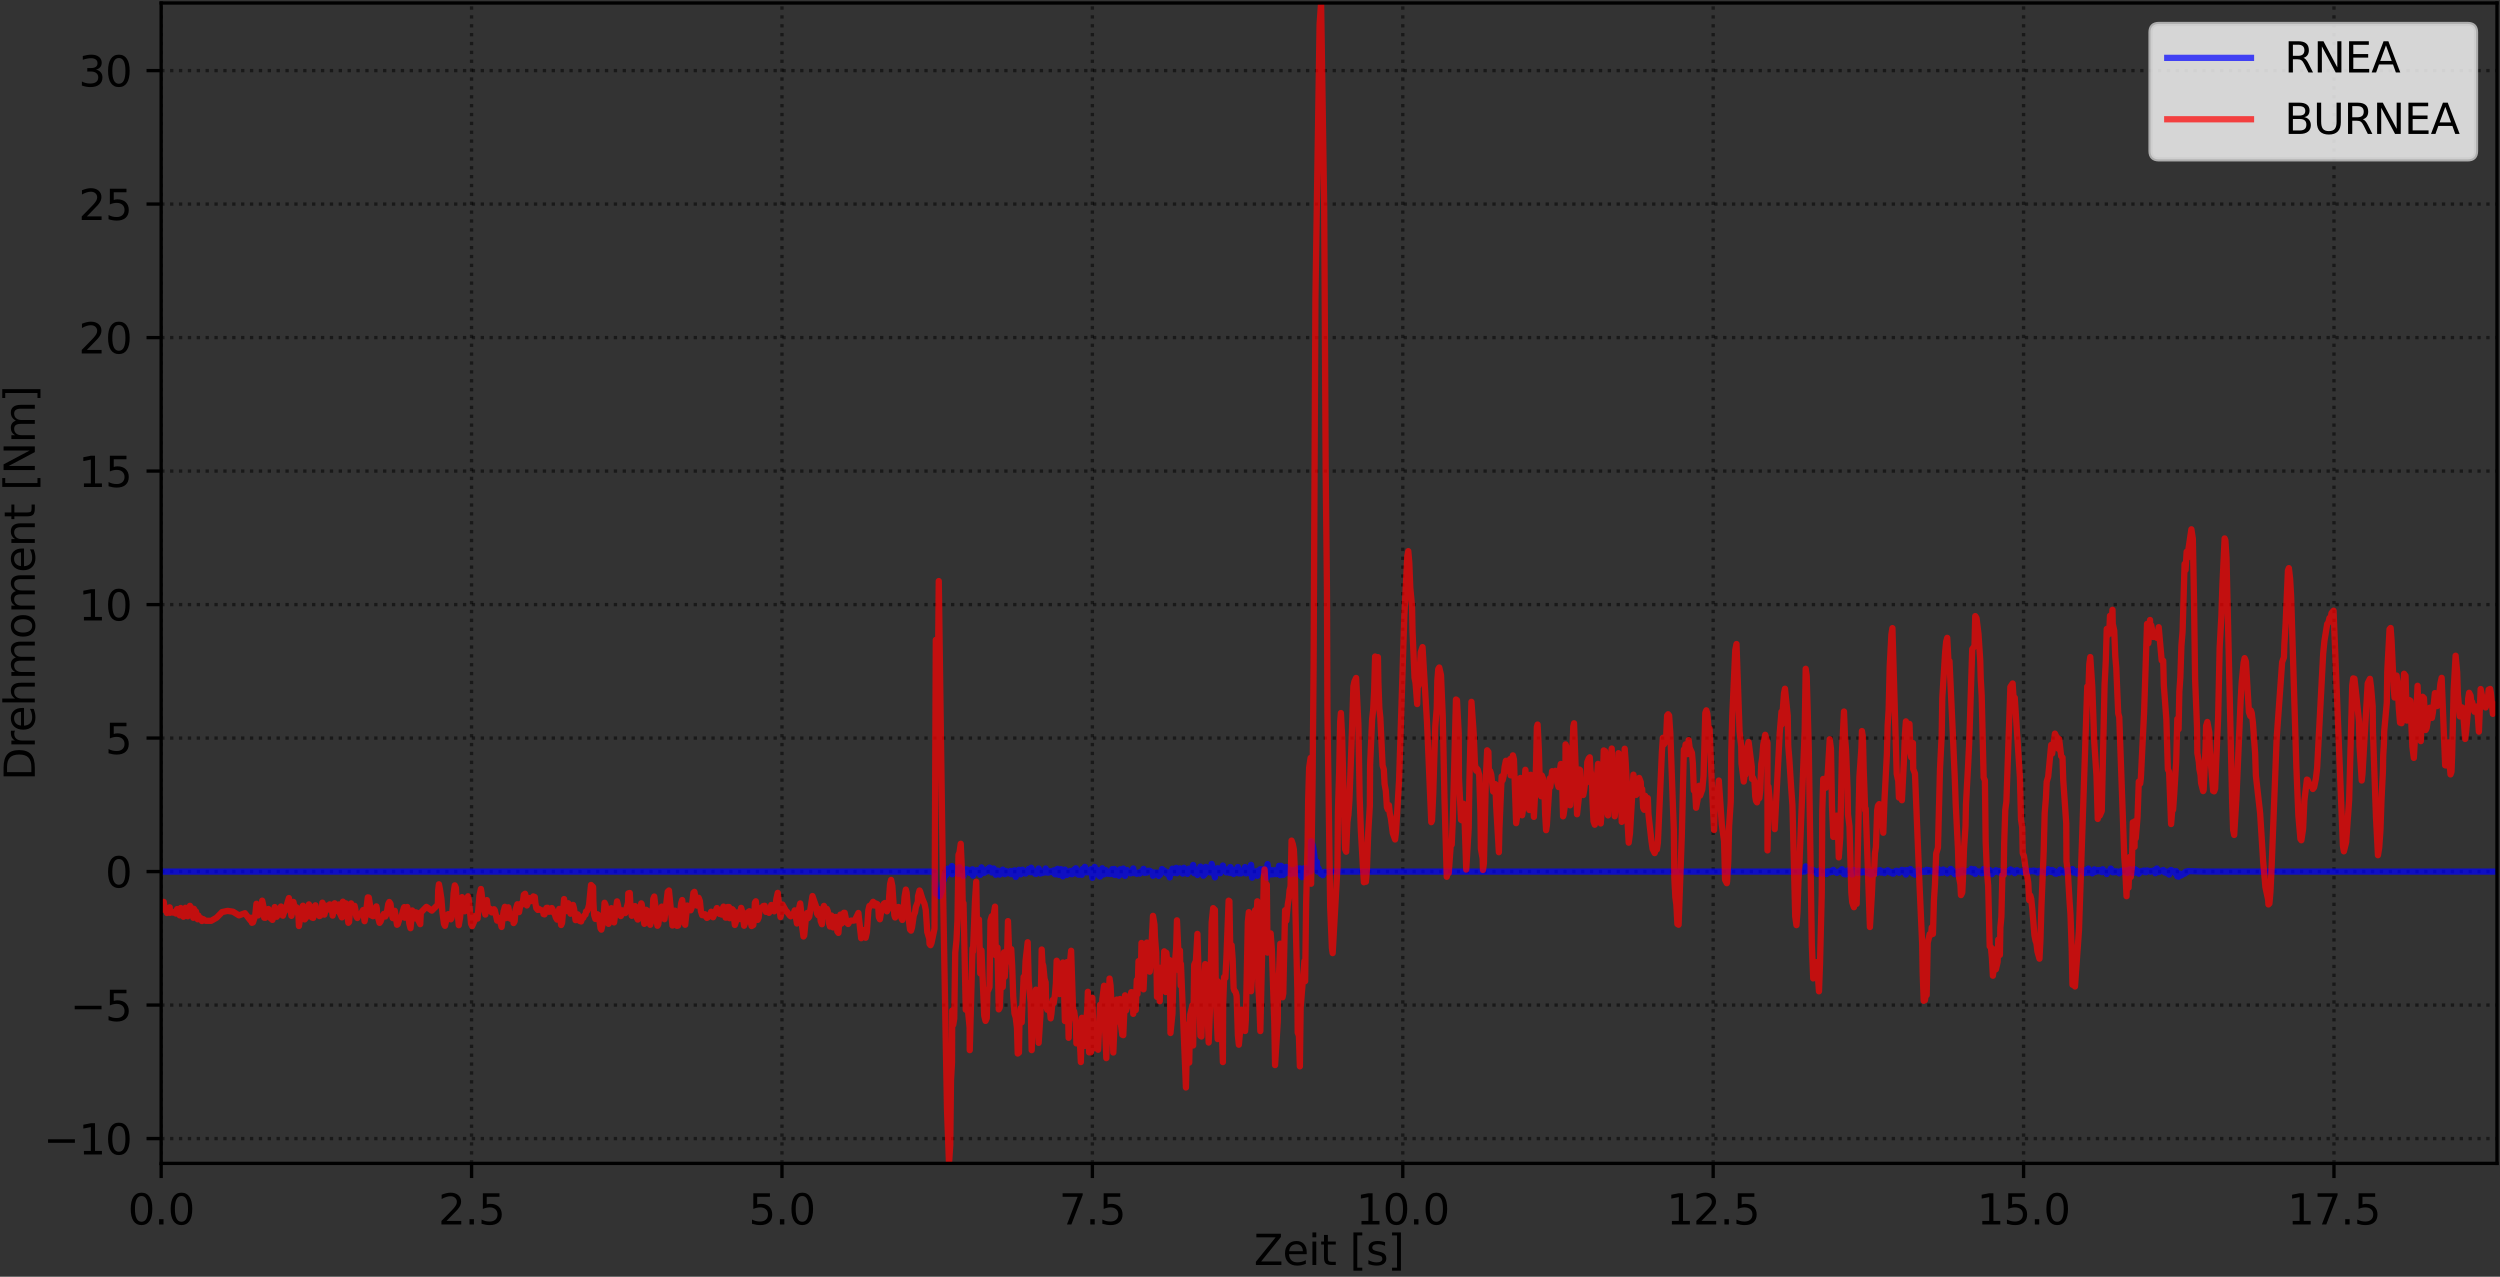 <?xml version="1.0" encoding="utf-8" standalone="no"?>
<!DOCTYPE svg PUBLIC "-//W3C//DTD SVG 1.1//EN"
  "http://www.w3.org/Graphics/SVG/1.1/DTD/svg11.dtd">
<svg xmlns:xlink="http://www.w3.org/1999/xlink" width="597.223pt" height="304.996pt" viewBox="0 0 597.223 304.996" xmlns="http://www.w3.org/2000/svg" version="1.1">
 <rect x="0" y="0" width="597.223" height="304.996" fill="#333333" stroke="none"/>
 <defs>
  <style type="text/css">*{stroke-linejoin: round; stroke-linecap: butt}</style>
 </defs>
 <g id="figure_1">
  <g id="patch_1">
   <path d="M -0 304.996 
L 597.223 304.996 
L 597.223 0 
L -0 0 
L -0 304.996 
z
" style="fill: none"/>
  </g>
  <g id="axes_1">
   <g id="patch_2">
    <path d="M 38.503 277.92 
L 596.503 277.92 
L 596.503 0.72 
L 38.503 0.72 
L 38.503 277.92 
z
" style="fill: none"/>
   </g>
   <g id="matplotlib.axis_1">
    <g id="xtick_1">
     <g id="line2d_1">
      <path d="M 38.503 277.92 
L 38.503 0.72 
" clip-path="url(#pc8b605e520)" style="fill: none; stroke-dasharray: 0.8,1.32; stroke-dashoffset: 0; stroke: #000000; stroke-opacity: 0.5; stroke-width: 0.8"/>
     </g>
     <g id="line2d_2">
      <defs>
       <path id="mb89a25acee" d="M 0 0 
L 0 3.5 
" style="stroke: #000000; stroke-width: 0.8"/>
      </defs>
      <g>
       <use xlink:href="#mb89a25acee" x="38.503" y="277.92" style="stroke: #000000; stroke-width: 0.8"/>
      </g>
     </g>
     <g id="text_1">
      <!-- 0.0 -->
      <g transform="translate(30.551 292.518) scale(0.1 -0.1)">
       <defs>
        <path id="DejaVuSans-30" d="M 2034 4250 
Q 1547 4250 1301 3770 
Q 1056 3291 1056 2328 
Q 1056 1369 1301 889 
Q 1547 409 2034 409 
Q 2525 409 2770 889 
Q 3016 1369 3016 2328 
Q 3016 3291 2770 3770 
Q 2525 4250 2034 4250 
z
M 2034 4750 
Q 2819 4750 3233 4129 
Q 3647 3509 3647 2328 
Q 3647 1150 3233 529 
Q 2819 -91 2034 -91 
Q 1250 -91 836 529 
Q 422 1150 422 2328 
Q 422 3509 836 4129 
Q 1250 4750 2034 4750 
z
" transform="scale(0.016)"/>
        <path id="DejaVuSans-2e" d="M 684 794 
L 1344 794 
L 1344 0 
L 684 0 
L 684 794 
z
" transform="scale(0.016)"/>
       </defs>
       <use xlink:href="#DejaVuSans-30"/>
       <use xlink:href="#DejaVuSans-2e" x="63.623"/>
       <use xlink:href="#DejaVuSans-30" x="95.41"/>
      </g>
     </g>
    </g>
    <g id="xtick_2">
     <g id="line2d_3">
      <path d="M 112.654 277.92 
L 112.654 0.72 
" clip-path="url(#pc8b605e520)" style="fill: none; stroke-dasharray: 0.8,1.32; stroke-dashoffset: 0; stroke: #000000; stroke-opacity: 0.5; stroke-width: 0.8"/>
     </g>
     <g id="line2d_4">
      <g>
       <use xlink:href="#mb89a25acee" x="112.654" y="277.92" style="stroke: #000000; stroke-width: 0.8"/>
      </g>
     </g>
     <g id="text_2">
      <!-- 2.5 -->
      <g transform="translate(104.703 292.518) scale(0.1 -0.1)">
       <defs>
        <path id="DejaVuSans-32" d="M 1228 531 
L 3431 531 
L 3431 0 
L 469 0 
L 469 531 
Q 828 903 1448 1529 
Q 2069 2156 2228 2338 
Q 2531 2678 2651 2914 
Q 2772 3150 2772 3378 
Q 2772 3750 2511 3984 
Q 2250 4219 1831 4219 
Q 1534 4219 1204 4116 
Q 875 4013 500 3803 
L 500 4441 
Q 881 4594 1212 4672 
Q 1544 4750 1819 4750 
Q 2544 4750 2975 4387 
Q 3406 4025 3406 3419 
Q 3406 3131 3298 2873 
Q 3191 2616 2906 2266 
Q 2828 2175 2409 1742 
Q 1991 1309 1228 531 
z
" transform="scale(0.016)"/>
        <path id="DejaVuSans-35" d="M 691 4666 
L 3169 4666 
L 3169 4134 
L 1269 4134 
L 1269 2991 
Q 1406 3038 1543 3061 
Q 1681 3084 1819 3084 
Q 2600 3084 3056 2656 
Q 3513 2228 3513 1497 
Q 3513 744 3044 326 
Q 2575 -91 1722 -91 
Q 1428 -91 1123 -41 
Q 819 9 494 109 
L 494 744 
Q 775 591 1075 516 
Q 1375 441 1709 441 
Q 2250 441 2565 725 
Q 2881 1009 2881 1497 
Q 2881 1984 2565 2268 
Q 2250 2553 1709 2553 
Q 1456 2553 1204 2497 
Q 953 2441 691 2322 
L 691 4666 
z
" transform="scale(0.016)"/>
       </defs>
       <use xlink:href="#DejaVuSans-32"/>
       <use xlink:href="#DejaVuSans-2e" x="63.623"/>
       <use xlink:href="#DejaVuSans-35" x="95.41"/>
      </g>
     </g>
    </g>
    <g id="xtick_3">
     <g id="line2d_5">
      <path d="M 186.805 277.92 
L 186.805 0.72 
" clip-path="url(#pc8b605e520)" style="fill: none; stroke-dasharray: 0.8,1.32; stroke-dashoffset: 0; stroke: #000000; stroke-opacity: 0.5; stroke-width: 0.8"/>
     </g>
     <g id="line2d_6">
      <g>
       <use xlink:href="#mb89a25acee" x="186.805" y="277.92" style="stroke: #000000; stroke-width: 0.8"/>
      </g>
     </g>
     <g id="text_3">
      <!-- 5.0 -->
      <g transform="translate(178.854 292.518) scale(0.1 -0.1)">
       <use xlink:href="#DejaVuSans-35"/>
       <use xlink:href="#DejaVuSans-2e" x="63.623"/>
       <use xlink:href="#DejaVuSans-30" x="95.41"/>
      </g>
     </g>
    </g>
    <g id="xtick_4">
     <g id="line2d_7">
      <path d="M 260.957 277.92 
L 260.957 0.72 
" clip-path="url(#pc8b605e520)" style="fill: none; stroke-dasharray: 0.8,1.32; stroke-dashoffset: 0; stroke: #000000; stroke-opacity: 0.5; stroke-width: 0.8"/>
     </g>
     <g id="line2d_8">
      <g>
       <use xlink:href="#mb89a25acee" x="260.957" y="277.92" style="stroke: #000000; stroke-width: 0.8"/>
      </g>
     </g>
     <g id="text_4">
      <!-- 7.5 -->
      <g transform="translate(253.005 292.518) scale(0.1 -0.1)">
       <defs>
        <path id="DejaVuSans-37" d="M 525 4666 
L 3525 4666 
L 3525 4397 
L 1831 0 
L 1172 0 
L 2766 4134 
L 525 4134 
L 525 4666 
z
" transform="scale(0.016)"/>
       </defs>
       <use xlink:href="#DejaVuSans-37"/>
       <use xlink:href="#DejaVuSans-2e" x="63.623"/>
       <use xlink:href="#DejaVuSans-35" x="95.41"/>
      </g>
     </g>
    </g>
    <g id="xtick_5">
     <g id="line2d_9">
      <path d="M 335.108 277.92 
L 335.108 0.72 
" clip-path="url(#pc8b605e520)" style="fill: none; stroke-dasharray: 0.8,1.32; stroke-dashoffset: 0; stroke: #000000; stroke-opacity: 0.5; stroke-width: 0.8"/>
     </g>
     <g id="line2d_10">
      <g>
       <use xlink:href="#mb89a25acee" x="335.108" y="277.92" style="stroke: #000000; stroke-width: 0.8"/>
      </g>
     </g>
     <g id="text_5">
      <!-- 10.0 -->
      <g transform="translate(323.975 292.518) scale(0.1 -0.1)">
       <defs>
        <path id="DejaVuSans-31" d="M 794 531 
L 1825 531 
L 1825 4091 
L 703 3866 
L 703 4441 
L 1819 4666 
L 2450 4666 
L 2450 531 
L 3481 531 
L 3481 0 
L 794 0 
L 794 531 
z
" transform="scale(0.016)"/>
       </defs>
       <use xlink:href="#DejaVuSans-31"/>
       <use xlink:href="#DejaVuSans-30" x="63.623"/>
       <use xlink:href="#DejaVuSans-2e" x="127.246"/>
       <use xlink:href="#DejaVuSans-30" x="159.033"/>
      </g>
     </g>
    </g>
    <g id="xtick_6">
     <g id="line2d_11">
      <path d="M 409.259 277.92 
L 409.259 0.72 
" clip-path="url(#pc8b605e520)" style="fill: none; stroke-dasharray: 0.8,1.32; stroke-dashoffset: 0; stroke: #000000; stroke-opacity: 0.5; stroke-width: 0.8"/>
     </g>
     <g id="line2d_12">
      <g>
       <use xlink:href="#mb89a25acee" x="409.259" y="277.92" style="stroke: #000000; stroke-width: 0.8"/>
      </g>
     </g>
     <g id="text_6">
      <!-- 12.5 -->
      <g transform="translate(398.127 292.518) scale(0.1 -0.1)">
       <use xlink:href="#DejaVuSans-31"/>
       <use xlink:href="#DejaVuSans-32" x="63.623"/>
       <use xlink:href="#DejaVuSans-2e" x="127.246"/>
       <use xlink:href="#DejaVuSans-35" x="159.033"/>
      </g>
     </g>
    </g>
    <g id="xtick_7">
     <g id="line2d_13">
      <path d="M 483.411 277.92 
L 483.411 0.72 
" clip-path="url(#pc8b605e520)" style="fill: none; stroke-dasharray: 0.8,1.32; stroke-dashoffset: 0; stroke: #000000; stroke-opacity: 0.5; stroke-width: 0.8"/>
     </g>
     <g id="line2d_14">
      <g>
       <use xlink:href="#mb89a25acee" x="483.411" y="277.92" style="stroke: #000000; stroke-width: 0.8"/>
      </g>
     </g>
     <g id="text_7">
      <!-- 15.0 -->
      <g transform="translate(472.278 292.518) scale(0.1 -0.1)">
       <use xlink:href="#DejaVuSans-31"/>
       <use xlink:href="#DejaVuSans-35" x="63.623"/>
       <use xlink:href="#DejaVuSans-2e" x="127.246"/>
       <use xlink:href="#DejaVuSans-30" x="159.033"/>
      </g>
     </g>
    </g>
    <g id="xtick_8">
     <g id="line2d_15">
      <path d="M 557.562 277.92 
L 557.562 0.72 
" clip-path="url(#pc8b605e520)" style="fill: none; stroke-dasharray: 0.8,1.32; stroke-dashoffset: 0; stroke: #000000; stroke-opacity: 0.5; stroke-width: 0.8"/>
     </g>
     <g id="line2d_16">
      <g>
       <use xlink:href="#mb89a25acee" x="557.562" y="277.92" style="stroke: #000000; stroke-width: 0.8"/>
      </g>
     </g>
     <g id="text_8">
      <!-- 17.5 -->
      <g transform="translate(546.429 292.518) scale(0.1 -0.1)">
       <use xlink:href="#DejaVuSans-31"/>
       <use xlink:href="#DejaVuSans-37" x="63.623"/>
       <use xlink:href="#DejaVuSans-2e" x="127.246"/>
       <use xlink:href="#DejaVuSans-35" x="159.033"/>
      </g>
     </g>
    </g>
    <g id="text_9">
     <!-- Zeit [s] -->
     <g transform="translate(299.557 302.197) scale(0.1 -0.1)">
      <defs>
       <path id="DejaVuSans-5a" d="M 359 4666 
L 4025 4666 
L 4025 4184 
L 1075 531 
L 4097 531 
L 4097 0 
L 288 0 
L 288 481 
L 3238 4134 
L 359 4134 
L 359 4666 
z
" transform="scale(0.016)"/>
       <path id="DejaVuSans-65" d="M 3597 1894 
L 3597 1613 
L 953 1613 
Q 991 1019 1311 708 
Q 1631 397 2203 397 
Q 2534 397 2845 478 
Q 3156 559 3463 722 
L 3463 178 
Q 3153 47 2828 -22 
Q 2503 -91 2169 -91 
Q 1331 -91 842 396 
Q 353 884 353 1716 
Q 353 2575 817 3079 
Q 1281 3584 2069 3584 
Q 2775 3584 3186 3129 
Q 3597 2675 3597 1894 
z
M 3022 2063 
Q 3016 2534 2758 2815 
Q 2500 3097 2075 3097 
Q 1594 3097 1305 2825 
Q 1016 2553 972 2059 
L 3022 2063 
z
" transform="scale(0.016)"/>
       <path id="DejaVuSans-69" d="M 603 3500 
L 1178 3500 
L 1178 0 
L 603 0 
L 603 3500 
z
M 603 4863 
L 1178 4863 
L 1178 4134 
L 603 4134 
L 603 4863 
z
" transform="scale(0.016)"/>
       <path id="DejaVuSans-74" d="M 1172 4494 
L 1172 3500 
L 2356 3500 
L 2356 3053 
L 1172 3053 
L 1172 1153 
Q 1172 725 1289 603 
Q 1406 481 1766 481 
L 2356 481 
L 2356 0 
L 1766 0 
Q 1100 0 847 248 
Q 594 497 594 1153 
L 594 3053 
L 172 3053 
L 172 3500 
L 594 3500 
L 594 4494 
L 1172 4494 
z
" transform="scale(0.016)"/>
       <path id="DejaVuSans-20" transform="scale(0.016)"/>
       <path id="DejaVuSans-5b" d="M 550 4863 
L 1875 4863 
L 1875 4416 
L 1125 4416 
L 1125 -397 
L 1875 -397 
L 1875 -844 
L 550 -844 
L 550 4863 
z
" transform="scale(0.016)"/>
       <path id="DejaVuSans-73" d="M 2834 3397 
L 2834 2853 
Q 2591 2978 2328 3040 
Q 2066 3103 1784 3103 
Q 1356 3103 1142 2972 
Q 928 2841 928 2578 
Q 928 2378 1081 2264 
Q 1234 2150 1697 2047 
L 1894 2003 
Q 2506 1872 2764 1633 
Q 3022 1394 3022 966 
Q 3022 478 2636 193 
Q 2250 -91 1575 -91 
Q 1294 -91 989 -36 
Q 684 19 347 128 
L 347 722 
Q 666 556 975 473 
Q 1284 391 1588 391 
Q 1994 391 2212 530 
Q 2431 669 2431 922 
Q 2431 1156 2273 1281 
Q 2116 1406 1581 1522 
L 1381 1569 
Q 847 1681 609 1914 
Q 372 2147 372 2553 
Q 372 3047 722 3315 
Q 1072 3584 1716 3584 
Q 2034 3584 2315 3537 
Q 2597 3491 2834 3397 
z
" transform="scale(0.016)"/>
       <path id="DejaVuSans-5d" d="M 1947 4863 
L 1947 -844 
L 622 -844 
L 622 -397 
L 1369 -397 
L 1369 4416 
L 622 4416 
L 622 4863 
L 1947 4863 
z
" transform="scale(0.016)"/>
      </defs>
      <use xlink:href="#DejaVuSans-5a"/>
      <use xlink:href="#DejaVuSans-65" x="68.506"/>
      <use xlink:href="#DejaVuSans-69" x="130.029"/>
      <use xlink:href="#DejaVuSans-74" x="157.812"/>
      <use xlink:href="#DejaVuSans-20" x="197.021"/>
      <use xlink:href="#DejaVuSans-5b" x="228.809"/>
      <use xlink:href="#DejaVuSans-73" x="267.822"/>
      <use xlink:href="#DejaVuSans-5d" x="319.922"/>
     </g>
    </g>
   </g>
   <g id="matplotlib.axis_2">
    <g id="ytick_1">
     <g id="line2d_17">
      <path d="M 38.503 271.993 
L 596.503 271.993 
" clip-path="url(#pc8b605e520)" style="fill: none; stroke-dasharray: 0.8,1.32; stroke-dashoffset: 0; stroke: #000000; stroke-opacity: 0.5; stroke-width: 0.8"/>
     </g>
     <g id="line2d_18">
      <defs>
       <path id="mbc9d59acd4" d="M 0 0 
L -3.5 0 
" style="stroke: #000000; stroke-width: 0.8"/>
      </defs>
      <g>
       <use xlink:href="#mbc9d59acd4" x="38.503" y="271.993" style="stroke: #000000; stroke-width: 0.8"/>
      </g>
     </g>
     <g id="text_10">
      <!-- −10 -->
      <g transform="translate(10.398 275.793) scale(0.1 -0.1)">
       <defs>
        <path id="DejaVuSans-2212" d="M 678 2272 
L 4684 2272 
L 4684 1741 
L 678 1741 
L 678 2272 
z
" transform="scale(0.016)"/>
       </defs>
       <use xlink:href="#DejaVuSans-2212"/>
       <use xlink:href="#DejaVuSans-31" x="83.789"/>
       <use xlink:href="#DejaVuSans-30" x="147.412"/>
      </g>
     </g>
    </g>
    <g id="ytick_2">
     <g id="line2d_19">
      <path d="M 38.503 240.102 
L 596.503 240.102 
" clip-path="url(#pc8b605e520)" style="fill: none; stroke-dasharray: 0.8,1.32; stroke-dashoffset: 0; stroke: #000000; stroke-opacity: 0.5; stroke-width: 0.8"/>
     </g>
     <g id="line2d_20">
      <g>
       <use xlink:href="#mbc9d59acd4" x="38.503" y="240.102" style="stroke: #000000; stroke-width: 0.8"/>
      </g>
     </g>
     <g id="text_11">
      <!-- −5 -->
      <g transform="translate(16.761 243.901) scale(0.1 -0.1)">
       <use xlink:href="#DejaVuSans-2212"/>
       <use xlink:href="#DejaVuSans-35" x="83.789"/>
      </g>
     </g>
    </g>
    <g id="ytick_3">
     <g id="line2d_21">
      <path d="M 38.503 208.21 
L 596.503 208.21 
" clip-path="url(#pc8b605e520)" style="fill: none; stroke-dasharray: 0.8,1.32; stroke-dashoffset: 0; stroke: #000000; stroke-opacity: 0.5; stroke-width: 0.8"/>
     </g>
     <g id="line2d_22">
      <g>
       <use xlink:href="#mbc9d59acd4" x="38.503" y="208.21" style="stroke: #000000; stroke-width: 0.8"/>
      </g>
     </g>
     <g id="text_12">
      <!-- 0 -->
      <g transform="translate(25.14 212.009) scale(0.1 -0.1)">
       <use xlink:href="#DejaVuSans-30"/>
      </g>
     </g>
    </g>
    <g id="ytick_4">
     <g id="line2d_23">
      <path d="M 38.503 176.319 
L 596.503 176.319 
" clip-path="url(#pc8b605e520)" style="fill: none; stroke-dasharray: 0.8,1.32; stroke-dashoffset: 0; stroke: #000000; stroke-opacity: 0.5; stroke-width: 0.8"/>
     </g>
     <g id="line2d_24">
      <g>
       <use xlink:href="#mbc9d59acd4" x="38.503" y="176.319" style="stroke: #000000; stroke-width: 0.8"/>
      </g>
     </g>
     <g id="text_13">
      <!-- 5 -->
      <g transform="translate(25.14 180.118) scale(0.1 -0.1)">
       <use xlink:href="#DejaVuSans-35"/>
      </g>
     </g>
    </g>
    <g id="ytick_5">
     <g id="line2d_25">
      <path d="M 38.503 144.427 
L 596.503 144.427 
" clip-path="url(#pc8b605e520)" style="fill: none; stroke-dasharray: 0.8,1.32; stroke-dashoffset: 0; stroke: #000000; stroke-opacity: 0.5; stroke-width: 0.8"/>
     </g>
     <g id="line2d_26">
      <g>
       <use xlink:href="#mbc9d59acd4" x="38.503" y="144.427" style="stroke: #000000; stroke-width: 0.8"/>
      </g>
     </g>
     <g id="text_14">
      <!-- 10 -->
      <g transform="translate(18.778 148.226) scale(0.1 -0.1)">
       <use xlink:href="#DejaVuSans-31"/>
       <use xlink:href="#DejaVuSans-30" x="63.623"/>
      </g>
     </g>
    </g>
    <g id="ytick_6">
     <g id="line2d_27">
      <path d="M 38.503 112.536 
L 596.503 112.536 
" clip-path="url(#pc8b605e520)" style="fill: none; stroke-dasharray: 0.8,1.32; stroke-dashoffset: 0; stroke: #000000; stroke-opacity: 0.5; stroke-width: 0.8"/>
     </g>
     <g id="line2d_28">
      <g>
       <use xlink:href="#mbc9d59acd4" x="38.503" y="112.536" style="stroke: #000000; stroke-width: 0.8"/>
      </g>
     </g>
     <g id="text_15">
      <!-- 15 -->
      <g transform="translate(18.778 116.335) scale(0.1 -0.1)">
       <use xlink:href="#DejaVuSans-31"/>
       <use xlink:href="#DejaVuSans-35" x="63.623"/>
      </g>
     </g>
    </g>
    <g id="ytick_7">
     <g id="line2d_29">
      <path d="M 38.503 80.644 
L 596.503 80.644 
" clip-path="url(#pc8b605e520)" style="fill: none; stroke-dasharray: 0.8,1.32; stroke-dashoffset: 0; stroke: #000000; stroke-opacity: 0.5; stroke-width: 0.8"/>
     </g>
     <g id="line2d_30">
      <g>
       <use xlink:href="#mbc9d59acd4" x="38.503" y="80.644" style="stroke: #000000; stroke-width: 0.8"/>
      </g>
     </g>
     <g id="text_16">
      <!-- 20 -->
      <g transform="translate(18.778 84.443) scale(0.1 -0.1)">
       <use xlink:href="#DejaVuSans-32"/>
       <use xlink:href="#DejaVuSans-30" x="63.623"/>
      </g>
     </g>
    </g>
    <g id="ytick_8">
     <g id="line2d_31">
      <path d="M 38.503 48.753 
L 596.503 48.753 
" clip-path="url(#pc8b605e520)" style="fill: none; stroke-dasharray: 0.8,1.32; stroke-dashoffset: 0; stroke: #000000; stroke-opacity: 0.5; stroke-width: 0.8"/>
     </g>
     <g id="line2d_32">
      <g>
       <use xlink:href="#mbc9d59acd4" x="38.503" y="48.753" style="stroke: #000000; stroke-width: 0.8"/>
      </g>
     </g>
     <g id="text_17">
      <!-- 25 -->
      <g transform="translate(18.778 52.552) scale(0.1 -0.1)">
       <use xlink:href="#DejaVuSans-32"/>
       <use xlink:href="#DejaVuSans-35" x="63.623"/>
      </g>
     </g>
    </g>
    <g id="ytick_9">
     <g id="line2d_33">
      <path d="M 38.503 16.861 
L 596.503 16.861 
" clip-path="url(#pc8b605e520)" style="fill: none; stroke-dasharray: 0.8,1.32; stroke-dashoffset: 0; stroke: #000000; stroke-opacity: 0.5; stroke-width: 0.8"/>
     </g>
     <g id="line2d_34">
      <g>
       <use xlink:href="#mbc9d59acd4" x="38.503" y="16.861" style="stroke: #000000; stroke-width: 0.8"/>
      </g>
     </g>
     <g id="text_18">
      <!-- 30 -->
      <g transform="translate(18.778 20.66) scale(0.1 -0.1)">
       <defs>
        <path id="DejaVuSans-33" d="M 2597 2516 
Q 3050 2419 3304 2112 
Q 3559 1806 3559 1356 
Q 3559 666 3084 287 
Q 2609 -91 1734 -91 
Q 1441 -91 1130 -33 
Q 819 25 488 141 
L 488 750 
Q 750 597 1062 519 
Q 1375 441 1716 441 
Q 2309 441 2620 675 
Q 2931 909 2931 1356 
Q 2931 1769 2642 2001 
Q 2353 2234 1838 2234 
L 1294 2234 
L 1294 2753 
L 1863 2753 
Q 2328 2753 2575 2939 
Q 2822 3125 2822 3475 
Q 2822 3834 2567 4026 
Q 2313 4219 1838 4219 
Q 1578 4219 1281 4162 
Q 984 4106 628 3988 
L 628 4550 
Q 988 4650 1302 4700 
Q 1616 4750 1894 4750 
Q 2613 4750 3031 4423 
Q 3450 4097 3450 3541 
Q 3450 3153 3228 2886 
Q 3006 2619 2597 2516 
z
" transform="scale(0.016)"/>
       </defs>
       <use xlink:href="#DejaVuSans-33"/>
       <use xlink:href="#DejaVuSans-30" x="63.623"/>
      </g>
     </g>
    </g>
    <g id="text_19">
     <!-- Drehmoment [Nm] -->
     <g transform="translate(8.318 186.465) rotate(-90) scale(0.1 -0.1)">
      <defs>
       <path id="DejaVuSans-44" d="M 1259 4147 
L 1259 519 
L 2022 519 
Q 2988 519 3436 956 
Q 3884 1394 3884 2338 
Q 3884 3275 3436 3711 
Q 2988 4147 2022 4147 
L 1259 4147 
z
M 628 4666 
L 1925 4666 
Q 3281 4666 3915 4102 
Q 4550 3538 4550 2338 
Q 4550 1131 3912 565 
Q 3275 0 1925 0 
L 628 0 
L 628 4666 
z
" transform="scale(0.016)"/>
       <path id="DejaVuSans-72" d="M 2631 2963 
Q 2534 3019 2420 3045 
Q 2306 3072 2169 3072 
Q 1681 3072 1420 2755 
Q 1159 2438 1159 1844 
L 1159 0 
L 581 0 
L 581 3500 
L 1159 3500 
L 1159 2956 
Q 1341 3275 1631 3429 
Q 1922 3584 2338 3584 
Q 2397 3584 2469 3576 
Q 2541 3569 2628 3553 
L 2631 2963 
z
" transform="scale(0.016)"/>
       <path id="DejaVuSans-68" d="M 3513 2113 
L 3513 0 
L 2938 0 
L 2938 2094 
Q 2938 2591 2744 2837 
Q 2550 3084 2163 3084 
Q 1697 3084 1428 2787 
Q 1159 2491 1159 1978 
L 1159 0 
L 581 0 
L 581 4863 
L 1159 4863 
L 1159 2956 
Q 1366 3272 1645 3428 
Q 1925 3584 2291 3584 
Q 2894 3584 3203 3211 
Q 3513 2838 3513 2113 
z
" transform="scale(0.016)"/>
       <path id="DejaVuSans-6d" d="M 3328 2828 
Q 3544 3216 3844 3400 
Q 4144 3584 4550 3584 
Q 5097 3584 5394 3201 
Q 5691 2819 5691 2113 
L 5691 0 
L 5113 0 
L 5113 2094 
Q 5113 2597 4934 2840 
Q 4756 3084 4391 3084 
Q 3944 3084 3684 2787 
Q 3425 2491 3425 1978 
L 3425 0 
L 2847 0 
L 2847 2094 
Q 2847 2600 2669 2842 
Q 2491 3084 2119 3084 
Q 1678 3084 1418 2786 
Q 1159 2488 1159 1978 
L 1159 0 
L 581 0 
L 581 3500 
L 1159 3500 
L 1159 2956 
Q 1356 3278 1631 3431 
Q 1906 3584 2284 3584 
Q 2666 3584 2933 3390 
Q 3200 3197 3328 2828 
z
" transform="scale(0.016)"/>
       <path id="DejaVuSans-6f" d="M 1959 3097 
Q 1497 3097 1228 2736 
Q 959 2375 959 1747 
Q 959 1119 1226 758 
Q 1494 397 1959 397 
Q 2419 397 2687 759 
Q 2956 1122 2956 1747 
Q 2956 2369 2687 2733 
Q 2419 3097 1959 3097 
z
M 1959 3584 
Q 2709 3584 3137 3096 
Q 3566 2609 3566 1747 
Q 3566 888 3137 398 
Q 2709 -91 1959 -91 
Q 1206 -91 779 398 
Q 353 888 353 1747 
Q 353 2609 779 3096 
Q 1206 3584 1959 3584 
z
" transform="scale(0.016)"/>
       <path id="DejaVuSans-6e" d="M 3513 2113 
L 3513 0 
L 2938 0 
L 2938 2094 
Q 2938 2591 2744 2837 
Q 2550 3084 2163 3084 
Q 1697 3084 1428 2787 
Q 1159 2491 1159 1978 
L 1159 0 
L 581 0 
L 581 3500 
L 1159 3500 
L 1159 2956 
Q 1366 3272 1645 3428 
Q 1925 3584 2291 3584 
Q 2894 3584 3203 3211 
Q 3513 2838 3513 2113 
z
" transform="scale(0.016)"/>
       <path id="DejaVuSans-4e" d="M 628 4666 
L 1478 4666 
L 3547 763 
L 3547 4666 
L 4159 4666 
L 4159 0 
L 3309 0 
L 1241 3903 
L 1241 0 
L 628 0 
L 628 4666 
z
" transform="scale(0.016)"/>
      </defs>
      <use xlink:href="#DejaVuSans-44"/>
      <use xlink:href="#DejaVuSans-72" x="77.002"/>
      <use xlink:href="#DejaVuSans-65" x="115.865"/>
      <use xlink:href="#DejaVuSans-68" x="177.389"/>
      <use xlink:href="#DejaVuSans-6d" x="240.768"/>
      <use xlink:href="#DejaVuSans-6f" x="338.18"/>
      <use xlink:href="#DejaVuSans-6d" x="399.361"/>
      <use xlink:href="#DejaVuSans-65" x="496.773"/>
      <use xlink:href="#DejaVuSans-6e" x="558.297"/>
      <use xlink:href="#DejaVuSans-74" x="621.676"/>
      <use xlink:href="#DejaVuSans-20" x="660.885"/>
      <use xlink:href="#DejaVuSans-5b" x="692.672"/>
      <use xlink:href="#DejaVuSans-4e" x="731.686"/>
      <use xlink:href="#DejaVuSans-6d" x="806.49"/>
      <use xlink:href="#DejaVuSans-5d" x="903.902"/>
     </g>
    </g>
   </g>
   <g id="line2d_35">
    <path d="M 38.503 208.21 
L 223.248 208.21 
L 223.554 213.468 
L 223.732 212.516 
L 224.048 213.037 
L 224.261 213.973 
L 224.498 214.084 
L 224.977 212.811 
L 225.274 210.642 
L 225.514 210.051 
L 225.751 208.418 
L 225.989 209.105 
L 226.227 207.621 
L 226.526 207.49 
L 226.707 208.376 
L 227.004 207.651 
L 227.184 208.51 
L 227.423 206.888 
L 227.479 208.864 
L 227.717 207.705 
L 227.957 207.371 
L 228.194 208.09 
L 228.492 208.321 
L 228.731 207.791 
L 228.973 208.785 
L 229.212 207.14 
L 229.508 208.231 
L 229.999 208.193 
L 230.173 209.255 
L 230.706 207.69 
L 230.945 207.685 
L 231.242 207.826 
L 231.63 208.53 
L 231.664 207.97 
L 232.137 208.467 
L 232.316 207.662 
L 232.435 209.177 
L 232.916 208.349 
L 233.208 208.183 
L 233.388 207.872 
L 233.627 208.131 
L 233.865 208.05 
L 234.164 208.99 
L 234.46 207.213 
L 234.639 208.398 
L 234.877 207.823 
L 235.116 208.513 
L 235.433 207.948 
L 235.727 208.213 
L 235.907 207.614 
L 236.084 207.92 
L 236.384 207.255 
L 236.621 207.379 
L 236.92 208.423 
L 237.158 207.72 
L 237.396 207.477 
L 237.875 208.969 
L 238.291 208.347 
L 238.351 207.999 
L 238.589 208.151 
L 238.828 208.938 
L 239.065 208.137 
L 239.305 208.326 
L 239.549 207.755 
L 239.841 208.721 
L 240.023 208.838 
L 240.317 208.079 
L 240.794 208.609 
L 241.152 208.421 
L 241.39 208.073 
L 241.569 208.832 
L 241.807 208.107 
L 242.045 208.767 
L 242.344 207.91 
L 242.642 209.496 
L 242.94 208.18 
L 243.119 208.11 
L 243.416 207.78 
L 243.539 207.872 
L 243.837 208.871 
L 244.072 207.932 
L 244.254 207.769 
L 244.999 208.69 
L 245.504 208.226 
L 245.742 207.585 
L 246.203 208.369 
L 246.338 207.287 
L 246.755 208.235 
L 246.994 208.166 
L 247.232 208.692 
L 247.47 208.769 
L 247.708 208.523 
L 248.125 207.484 
L 248.364 208.009 
L 248.543 208.68 
L 248.849 208.289 
L 249.021 208.553 
L 249.219 208.267 
L 249.531 208.423 
L 249.797 207.476 
L 249.917 207.94 
L 250.177 208.46 
L 250.455 208.459 
L 250.693 208.145 
L 250.99 208.146 
L 251.171 208.311 
L 251.467 208.262 
L 251.706 207.932 
L 252.004 208.823 
L 252.244 208.869 
L 252.426 207.673 
L 252.661 207.558 
L 252.958 208.99 
L 253.137 208.724 
L 253.437 207.632 
L 253.913 209.356 
L 254.151 208.736 
L 254.39 207.731 
L 254.63 208.227 
L 254.866 209.01 
L 255.641 208.067 
L 255.702 208.78 
L 256.118 208.853 
L 256.357 208.601 
L 256.597 207.746 
L 257.014 207.421 
L 257.135 208.674 
L 257.431 208.097 
L 257.611 208.942 
L 257.848 208.941 
L 258.205 208.445 
L 258.445 208.982 
L 258.577 207.604 
L 258.86 208.44 
L 259.158 207.089 
L 259.488 208.398 
L 259.73 208.374 
L 260.173 207.954 
L 260.294 208.243 
L 260.591 207.632 
L 260.949 209.706 
L 261.323 208.469 
L 261.49 207.101 
L 261.603 208.269 
L 261.976 208.237 
L 262.087 207.795 
L 262.329 208.104 
L 262.556 209.211 
L 262.794 209.404 
L 263.152 208.989 
L 263.331 207.42 
L 263.748 208.88 
L 263.867 208.308 
L 264.105 207.85 
L 264.286 208.439 
L 264.643 208.736 
L 265.059 208.187 
L 265.3 208.808 
L 265.715 207.627 
L 265.956 207.927 
L 266.192 207.585 
L 266.252 209.012 
L 266.49 208.834 
L 266.788 208.316 
L 267.094 209.076 
L 267.325 209.2 
L 267.564 207.671 
L 267.76 207.921 
L 268.1 208.029 
L 268.338 207.493 
L 268.533 207.96 
L 268.757 209.237 
L 269.017 208.156 
L 269.234 207.854 
L 269.531 208.281 
L 270.126 208.646 
L 270.245 208.45 
L 270.662 208.269 
L 270.723 207.464 
L 270.96 208.565 
L 271.319 208.507 
L 271.562 208.749 
L 271.736 208.527 
L 271.975 208.506 
L 272.274 208.694 
L 272.455 208.246 
L 272.689 208.214 
L 272.928 208.354 
L 273.175 207.558 
L 273.464 208.522 
L 273.643 208.191 
L 273.969 208.444 
L 274.219 208.042 
L 274.658 208.029 
L 275.314 208.444 
L 275.438 209.218 
L 275.792 208.892 
L 275.913 208.437 
L 276.208 208.802 
L 276.394 208.486 
L 276.812 209.247 
L 277.049 208.657 
L 277.162 208.933 
L 277.59 207.612 
L 277.779 208.278 
L 277.939 207.878 
L 278.476 208.241 
L 278.624 208.644 
L 278.956 208.835 
L 279.194 208.698 
L 279.431 209.609 
L 279.612 208.221 
L 279.908 208.196 
L 280.087 207.523 
L 280.385 208.535 
L 280.624 208.274 
L 280.98 207.319 
L 281.16 208.603 
L 281.874 207.435 
L 282.057 207.664 
L 282.114 208.255 
L 282.351 207.558 
L 282.534 208.706 
L 282.828 207.31 
L 283.068 207.793 
L 283.306 207.844 
L 283.664 208.763 
L 283.962 208.159 
L 284.089 207.489 
L 284.32 208.142 
L 284.856 208.143 
L 285.035 206.637 
L 285.276 208.59 
L 285.69 208.417 
L 285.811 208.134 
L 286.049 209.021 
L 286.292 207.672 
L 286.527 207.806 
L 286.769 207.024 
L 287.007 208.565 
L 287.262 208.099 
L 287.484 209.195 
L 287.843 208.83 
L 288.025 207.076 
L 288.259 207.912 
L 288.498 208.225 
L 288.736 208.086 
L 289.035 208.416 
L 289.241 208.212 
L 289.455 206.373 
L 290.228 209.595 
L 290.348 208.013 
L 290.466 208.739 
L 290.883 207.407 
L 290.949 208.083 
L 291.225 208.526 
L 291.496 208.606 
L 292.135 206.768 
L 292.195 207.448 
L 292.433 207.856 
L 292.731 207.919 
L 292.969 208.409 
L 293.208 207.69 
L 293.505 207.855 
L 293.689 208.513 
L 293.924 207.131 
L 294.221 208.586 
L 294.467 208.28 
L 294.699 208.786 
L 294.878 207.816 
L 295.174 208.563 
L 295.413 208.205 
L 295.717 207.128 
L 295.948 208.635 
L 296.194 208.164 
L 296.426 208.666 
L 296.608 208.184 
L 297.152 207.787 
L 297.439 207.127 
L 297.62 208.658 
L 297.93 207.747 
L 298.095 208.42 
L 298.335 208.578 
L 298.633 208.613 
L 298.87 206.608 
L 299.108 209.663 
L 299.607 208.344 
L 299.827 208.158 
L 300.183 208.632 
L 300.362 209.224 
L 300.6 207.956 
L 300.854 208.187 
L 301.08 207.632 
L 301.613 208.158 
L 301.911 207.643 
L 302.091 208.539 
L 302.448 207.432 
L 302.626 209.73 
L 302.807 206.429 
L 303.044 208.521 
L 303.341 208.038 
L 303.545 208.912 
L 303.826 207.871 
L 304.119 208.876 
L 304.596 207.882 
L 304.953 208.825 
L 305.252 208.42 
L 305.311 208.572 
L 305.549 206.835 
L 305.846 209.072 
L 306.029 206.83 
L 306.385 207.098 
L 306.562 209.013 
L 306.802 208.602 
L 306.996 208.685 
L 307.282 207.091 
L 307.657 208.187 
L 307.9 208.006 
L 308.068 207.735 
L 308.299 208.855 
L 308.839 207.875 
L 309.087 208.055 
L 309.314 208.693 
L 309.455 208.291 
L 309.93 207.457 
L 310.002 208.279 
L 310.289 208.856 
L 310.527 207.435 
L 310.708 209.092 
L 311.064 209.544 
L 311.243 207.518 
L 311.612 208.081 
L 311.782 207.35 
L 312.018 208.632 
L 312.375 207.687 
L 312.502 208.331 
L 312.733 208.208 
L 313.09 208.21 
L 313.213 200.964 
L 313.568 201.943 
L 313.805 202.983 
L 314.236 206.294 
L 314.58 205.869 
L 314.702 208.21 
L 314.939 207.384 
L 315.594 208.82 
L 315.683 208.419 
L 316.017 209.074 
L 316.452 208.282 
L 317.11 208.327 
L 317.763 208.136 
L 318.18 208.277 
L 318.359 208.194 
L 319.91 208.209 
L 336.185 208.212 
L 348.052 208.21 
L 431.122 208.21 
L 431.358 206.966 
L 431.598 207.836 
L 431.843 207.472 
L 432.096 207.693 
L 432.328 208.15 
L 432.562 207.713 
L 432.821 207.869 
L 433.157 207.862 
L 433.464 208.358 
L 433.594 208.21 
L 433.878 208.142 
L 434.122 208.773 
L 434.776 207.937 
L 435.318 208.674 
L 435.793 208.192 
L 436.164 208.375 
L 436.324 208.793 
L 436.627 208.152 
L 437.1 208.416 
L 437.401 208.067 
L 437.64 208.305 
L 437.948 207.807 
L 438.091 208.138 
L 438.242 208.097 
L 438.779 208.534 
L 439.609 208.042 
L 439.814 208.264 
L 440.028 207.662 
L 440.327 208.033 
L 440.505 208.828 
L 440.744 208.373 
L 440.986 208.897 
L 441.461 207.928 
L 441.818 208.422 
L 442.262 208.275 
L 442.476 208.917 
L 442.882 207.836 
L 443.307 208.425 
L 443.537 208.334 
L 443.835 208.501 
L 444.016 207.994 
L 444.671 208.427 
L 444.793 208.21 
L 445.03 208.158 
L 445.211 208.336 
L 445.566 208.121 
L 445.692 208.364 
L 445.95 208.552 
L 446.223 208.459 
L 446.461 208.148 
L 446.704 208.293 
L 446.939 208.933 
L 447.182 208.358 
L 447.417 208.708 
L 447.656 208.234 
L 448.138 207.912 
L 448.437 208.51 
L 448.625 208.16 
L 448.915 207.913 
L 449.153 207.902 
L 449.392 208.445 
L 449.808 208.321 
L 449.896 208.176 
L 450.167 208.59 
L 450.464 208.127 
L 450.762 208.239 
L 450.942 207.91 
L 451.181 208.057 
L 451.426 208.404 
L 451.839 208.304 
L 452.077 208.679 
L 452.327 208.694 
L 452.865 208.052 
L 453.098 208.023 
L 453.633 208.201 
L 453.69 208.513 
L 453.809 208.255 
L 454.134 208.18 
L 454.345 207.8 
L 454.766 208.376 
L 454.847 207.902 
L 455.072 207.996 
L 455.301 208.927 
L 455.54 207.85 
L 455.961 208.014 
L 456.151 208.311 
L 456.387 207.61 
L 456.567 208.16 
L 456.984 208.708 
L 457.045 208.101 
L 457.463 208.964 
L 457.701 208.308 
L 457.762 208.437 
L 458.176 208.082 
L 458.296 207.792 
L 458.773 208.424 
L 459.19 208.186 
L 459.309 208.27 
L 459.548 208.03 
L 459.793 208.295 
L 459.847 208.111 
L 460.027 208.232 
L 460.264 207.778 
L 460.506 208.275 
L 460.801 207.859 
L 460.981 208.209 
L 461.461 208.021 
L 461.998 208.371 
L 462.536 208.186 
L 462.954 207.53 
L 463.253 208.579 
L 463.439 208.192 
L 463.996 208.497 
L 464.21 207.72 
L 464.468 208.076 
L 464.923 208.014 
L 465.171 208.649 
L 465.47 208.173 
L 465.711 208.112 
L 466.009 207.569 
L 466.244 208.354 
L 466.484 207.973 
L 466.663 208.176 
L 466.961 208.845 
L 467.199 208.372 
L 467.597 208.193 
L 467.744 208.339 
L 467.921 208.689 
L 468.312 208.396 
L 468.454 208 
L 468.761 208.387 
L 468.931 207.864 
L 469.179 208.382 
L 469.893 208.105 
L 470.683 208.205 
L 470.907 207.562 
L 471.144 208.405 
L 471.682 207.656 
L 471.865 208.777 
L 472.162 208.313 
L 472.457 208.155 
L 472.636 208.224 
L 473.054 208.207 
L 473.4 208.629 
L 473.868 207.611 
L 474.17 208.505 
L 474.355 208.054 
L 475.126 208.564 
L 475.316 207.856 
L 475.602 208.278 
L 475.84 208.843 
L 476.079 208.269 
L 476.317 208.139 
L 476.556 208.295 
L 476.795 207.889 
L 477.212 208.051 
L 477.362 208.341 
L 477.75 208.089 
L 477.869 208.565 
L 478.107 208.287 
L 478.346 208.77 
L 478.644 208.24 
L 478.776 208.253 
L 479.035 208.409 
L 479.305 208.137 
L 479.6 208.3 
L 479.799 208.077 
L 480.019 208.411 
L 480.259 207.69 
L 480.639 208.163 
L 480.797 207.955 
L 481.301 208.594 
L 481.817 207.882 
L 482.302 208.209 
L 483.087 208.158 
L 483.209 208.333 
L 483.501 208.243 
L 483.799 207.717 
L 484.097 208.257 
L 484.217 208.198 
L 484.761 208.225 
L 485.009 208.029 
L 485.471 208.112 
L 485.769 207.955 
L 486.007 208.195 
L 486.248 208.04 
L 486.483 208.123 
L 486.722 208.446 
L 487.207 208.027 
L 487.44 208.209 
L 487.677 208.175 
L 488.215 208.331 
L 488.455 208.296 
L 488.752 208.558 
L 489.288 207.632 
L 489.54 208.244 
L 489.707 208.023 
L 490.005 208.295 
L 490.243 207.827 
L 490.481 208.134 
L 490.684 208.056 
L 490.9 208.664 
L 491.202 208.723 
L 491.495 208.309 
L 491.741 208.23 
L 491.913 208.555 
L 492.154 207.747 
L 492.39 208.031 
L 492.706 208.198 
L 492.885 208.137 
L 493.123 208.459 
L 493.661 208.091 
L 493.959 207.856 
L 494.141 208.122 
L 494.614 208.209 
L 495.093 207.61 
L 495.392 208.428 
L 495.688 208.093 
L 495.867 208.231 
L 496.169 208.683 
L 496.407 208.113 
L 496.644 208.043 
L 497.122 208.075 
L 497.603 208.165 
L 497.947 208.592 
L 498.145 207.849 
L 498.622 208.485 
L 498.861 207.494 
L 499.1 208.42 
L 499.337 208.122 
L 499.576 208.168 
L 499.818 208.645 
L 500.113 208.395 
L 500.293 207.688 
L 500.609 208.29 
L 500.65 208.185 
L 501.13 207.863 
L 501.426 208.153 
L 501.604 207.856 
L 502.143 208.354 
L 502.321 207.651 
L 502.566 208.174 
L 503.051 208.209 
L 503.276 208.794 
L 503.515 208.408 
L 503.873 208.082 
L 504.051 208.121 
L 504.23 207.493 
L 504.708 208.384 
L 505.069 208.373 
L 505.312 208.129 
L 505.548 208.33 
L 505.782 208.174 
L 506.02 208.314 
L 506.266 208.629 
L 506.747 208.042 
L 506.993 208.224 
L 507.231 207.919 
L 507.708 208.383 
L 508.006 207.918 
L 508.19 208.559 
L 508.787 207.668 
L 509.02 207.874 
L 509.275 208.389 
L 509.499 208.588 
L 509.922 207.635 
L 509.975 208.433 
L 510.213 207.748 
L 510.692 208.132 
L 510.932 208.708 
L 511.427 208.143 
L 511.732 208.185 
L 511.946 208.008 
L 512.203 207.975 
L 512.424 208.359 
L 512.663 208.365 
L 512.903 207.935 
L 513.215 208.06 
L 513.619 208.095 
L 513.68 208.248 
L 513.916 208.079 
L 514.572 208.194 
L 514.703 207.835 
L 514.891 208.6 
L 515.248 207.476 
L 515.69 208.33 
L 516.763 207.843 
L 516.922 208.208 
L 517.16 208.429 
L 517.517 208.202 
L 517.703 208.626 
L 517.878 208.263 
L 518.173 208.926 
L 518.48 207.927 
L 518.653 207.837 
L 518.952 208.092 
L 519.13 208.09 
L 519.388 208.261 
L 519.725 208.692 
L 519.86 208.113 
L 520.142 209.35 
L 520.44 209.434 
L 520.622 208.668 
L 520.859 209.098 
L 521.115 209.117 
L 521.638 208.623 
L 521.874 208.715 
L 522.117 208.228 
L 522.364 208.415 
L 522.651 208.099 
L 526.429 208.214 
L 537.572 208.211 
L 542.613 208.21 
L 596.503 208.21 
L 596.503 208.21 
" clip-path="url(#pc8b605e520)" style="fill: none; stroke: #0000ff; stroke-opacity: 0.7; stroke-width: 1.5; stroke-linecap: square"/>
   </g>
   <g id="line2d_36">
    <path d="M 38.503 216.803 
L 38.623 216.387 
L 38.866 217.313 
L 38.937 215.666 
L 39.111 215.443 
L 39.417 217.394 
L 39.708 217.451 
L 39.886 218.109 
L 40.542 216.756 
L 40.602 218.065 
L 41.019 217.881 
L 41.377 218.015 
L 41.559 217.882 
L 42.033 218.242 
L 42.092 217.552 
L 42.33 217.167 
L 42.629 218.178 
L 42.928 218.673 
L 43.164 216.913 
L 43.478 218.267 
L 43.582 217.312 
L 43.82 219.001 
L 44.301 216.86 
L 44.599 217.315 
L 44.834 218.89 
L 45.072 218.196 
L 45.371 216.397 
L 45.67 216.867 
L 46.175 219.257 
L 46.329 217.111 
L 46.567 217.644 
L 46.806 217.734 
L 47.225 219.612 
L 47.406 218.712 
L 47.521 219.153 
L 47.766 219.496 
L 48.003 219.34 
L 48.244 220.027 
L 48.537 219.571 
L 49.141 219.97 
L 50.442 219.971 
L 51.747 219.227 
L 53.051 217.886 
L 54.357 217.6 
L 55.661 217.793 
L 57.085 218.673 
L 58.509 218.157 
L 59.814 219.871 
L 59.954 219.232 
L 60.192 220.445 
L 60.43 220.348 
L 60.966 218.714 
L 61.266 215.897 
L 61.445 216.803 
L 61.682 218.685 
L 61.866 217.126 
L 62.104 217.694 
L 62.404 217.619 
L 62.639 215.159 
L 62.936 216.524 
L 63.116 219.235 
L 63.356 219.259 
L 63.653 219.023 
L 63.847 218.62 
L 64.131 217.152 
L 64.427 217.564 
L 64.726 219.474 
L 64.845 218.254 
L 65.084 219.757 
L 65.324 218.998 
L 65.636 216.683 
L 65.86 217.527 
L 66.109 219.008 
L 66.397 217.548 
L 66.578 218.477 
L 66.877 218.455 
L 67.113 216.55 
L 67.414 218.52 
L 67.589 218.752 
L 67.829 218.025 
L 68.125 217.509 
L 68.784 215.299 
L 69.02 214.535 
L 69.617 218.788 
L 69.856 217.541 
L 70.096 215.458 
L 70.523 217.397 
L 70.818 216.743 
L 71.293 218.697 
L 71.413 221.22 
L 72.07 216.937 
L 72.365 216.359 
L 72.605 219.07 
L 72.783 219.637 
L 73.259 218.995 
L 73.442 217.922 
L 73.737 217.286 
L 73.796 216.047 
L 74.035 216.483 
L 74.273 217.18 
L 74.512 219.179 
L 74.81 219.284 
L 75.108 216.752 
L 75.35 216.269 
L 75.764 218.257 
L 76.3 218.837 
L 76.479 218.769 
L 76.78 218.043 
L 77.015 215.633 
L 77.212 216.041 
L 77.493 218.494 
L 78.028 216.388 
L 78.208 217.327 
L 78.744 216.045 
L 78.984 216.111 
L 79.221 216.838 
L 79.461 218.725 
L 79.936 215.78 
L 80.296 216.574 
L 80.487 217.655 
L 80.712 216.48 
L 80.951 216.062 
L 81.193 218.164 
L 81.666 219.156 
L 81.913 215.402 
L 82.151 217.377 
L 82.441 216.693 
L 82.621 215.808 
L 83.216 220.448 
L 83.394 220.243 
L 83.632 217.086 
L 83.873 215.811 
L 84.11 217.981 
L 84.411 217.863 
L 84.706 216.391 
L 84.884 217.226 
L 85.124 218.972 
L 85.361 219.304 
L 85.6 218.657 
L 85.839 218.431 
L 86.208 218.328 
L 86.732 217.405 
L 87.091 220.064 
L 87.329 218.82 
L 87.866 214.376 
L 88.104 214.417 
L 88.403 216.291 
L 88.587 218.608 
L 89.118 218.879 
L 89.536 218.004 
L 89.909 216.53 
L 90.012 216.976 
L 90.081 218.337 
L 90.668 220.464 
L 90.906 220.16 
L 91.264 219.216 
L 91.681 218.323 
L 92.039 218.941 
L 92.336 218.398 
L 92.754 215.944 
L 92.991 215.475 
L 93.29 215.912 
L 93.49 217.826 
L 93.826 219.331 
L 94.305 217.583 
L 94.842 220.913 
L 95.019 220.775 
L 95.499 219.254 
L 95.892 219.039 
L 96.454 216.928 
L 96.573 216.702 
L 96.695 219.23 
L 97.286 216.671 
L 97.49 217.942 
L 97.78 220.624 
L 98.063 221.738 
L 98.479 217.504 
L 98.718 218.052 
L 99.026 219.404 
L 99.325 217.949 
L 99.582 218.038 
L 99.796 219.559 
L 100.391 220.771 
L 100.526 218.003 
L 101.868 216.644 
L 103.166 217.537 
L 104.594 216.101 
L 104.674 212.688 
L 104.853 211.246 
L 105.092 212.422 
L 105.454 214.815 
L 105.688 217.96 
L 106.066 220.725 
L 106.305 221.168 
L 106.855 218.605 
L 107.09 218.366 
L 107.388 219.327 
L 107.688 219.62 
L 107.865 219.358 
L 108.165 216.753 
L 108.348 213.522 
L 108.64 211.504 
L 108.903 212.081 
L 109.118 215.547 
L 109.596 221.019 
L 109.893 219.277 
L 110.376 214.316 
L 110.554 214.686 
L 111.052 217.696 
L 111.291 217.322 
L 111.577 215.007 
L 111.812 214.116 
L 112.05 215.325 
L 112.531 220.677 
L 112.793 221.241 
L 113.325 220.008 
L 113.422 218.86 
L 113.541 218.792 
L 113.788 219.504 
L 114.093 219.428 
L 114.541 213.918 
L 114.883 212.368 
L 115.036 213.301 
L 115.314 216.019 
L 115.937 218.482 
L 116.304 215.035 
L 116.476 216.353 
L 116.783 217.266 
L 117.131 217.132 
L 117.249 217.75 
L 117.488 217.974 
L 118.024 217.209 
L 118.206 217.459 
L 118.756 219.927 
L 118.928 219.381 
L 119.289 219.282 
L 119.821 221.436 
L 120.299 217.746 
L 120.607 216.627 
L 120.716 218.973 
L 120.923 219.32 
L 121.194 217.093 
L 121.433 216.748 
L 121.912 219.46 
L 122.15 219.27 
L 122.625 219.427 
L 122.691 220.508 
L 122.936 220.111 
L 123.161 217.374 
L 123.589 216.013 
L 123.697 217.83 
L 123.995 217.893 
L 124.356 215.929 
L 124.65 216.131 
L 124.949 215.158 
L 125.13 213.748 
L 125.427 213.506 
L 125.665 214.488 
L 125.858 216.306 
L 126.148 215.588 
L 126.391 214.528 
L 126.861 215.262 
L 127.397 214.144 
L 127.755 214.292 
L 127.874 215.612 
L 128.113 216.935 
L 128.471 217.367 
L 128.59 217.051 
L 129.127 217.384 
L 129.721 217.567 
L 129.844 218.37 
L 130.081 218.443 
L 130.319 217.355 
L 130.557 216.88 
L 130.795 216.855 
L 131.094 217.811 
L 131.39 217.77 
L 131.571 217.493 
L 131.81 216.918 
L 132.071 217.398 
L 132.289 218.072 
L 132.53 218.336 
L 132.778 219.191 
L 133.08 219.686 
L 133.6 217.128 
L 134.048 220.977 
L 134.274 220.467 
L 134.753 214.781 
L 134.988 216.412 
L 135.3 217.651 
L 135.762 215.783 
L 136.3 218.28 
L 136.538 217.687 
L 136.897 216.172 
L 137.145 217.14 
L 137.496 219.817 
L 137.73 218.887 
L 138.032 218.444 
L 138.463 219.991 
L 138.822 220.128 
L 139.041 219.356 
L 139.341 219.265 
L 139.518 218.76 
L 139.876 218.469 
L 139.996 217.734 
L 140.234 217.642 
L 140.476 217.095 
L 140.727 216.122 
L 141.192 211.407 
L 141.684 211.905 
L 141.743 215.296 
L 141.924 218.542 
L 142.22 219.531 
L 142.46 219.302 
L 142.698 218.399 
L 142.935 218.585 
L 143.174 219.739 
L 143.471 221.806 
L 143.658 222.083 
L 144.129 220.078 
L 144.426 215.661 
L 144.665 216.216 
L 145.379 220.702 
L 146.043 216.954 
L 146.154 217.32 
L 146.696 220.358 
L 147.407 215.327 
L 147.645 216.284 
L 147.882 217.715 
L 148.3 218.84 
L 148.419 218.615 
L 148.598 217.459 
L 149.076 217.606 
L 149.373 218.127 
L 150.03 215.616 
L 150.09 213.42 
L 150.447 213.331 
L 150.566 215.655 
L 150.923 218.771 
L 151.354 217.909 
L 151.703 216.453 
L 152.113 219.198 
L 152.352 219.676 
L 152.832 218.167 
L 152.889 217.182 
L 153.189 215.805 
L 153.309 216.003 
L 153.546 218.472 
L 153.92 220.701 
L 154.319 217.337 
L 154.617 217.532 
L 155.034 220.287 
L 155.333 220.919 
L 155.573 219.987 
L 155.932 217.437 
L 156.055 214.748 
L 156.289 214.175 
L 156.598 216.679 
L 156.825 219.716 
L 157.063 221.156 
L 157.245 220.846 
L 157.72 217.601 
L 158.076 216.58 
L 158.733 219.583 
L 159.507 213.019 
L 159.809 212.729 
L 160.639 221.095 
L 160.761 220.83 
L 161.002 218.107 
L 161.236 217.545 
L 161.716 221.169 
L 161.965 221.126 
L 162.195 220.296 
L 162.728 215.789 
L 162.97 215.011 
L 163.212 217.128 
L 163.45 220.387 
L 163.683 220.916 
L 164.171 216.315 
L 164.397 216.97 
L 164.993 217.464 
L 165.233 216.832 
L 165.65 213.296 
L 165.889 213.054 
L 166.483 216.335 
L 166.661 216.203 
L 166.899 214.477 
L 167.198 215.269 
L 167.437 217.671 
L 167.736 218.609 
L 167.915 218.518 
L 168.153 218.697 
L 168.391 218.396 
L 168.868 219.283 
L 169.165 219.106 
L 169.529 218.707 
L 169.882 217.799 
L 170.359 219.124 
L 171.258 216.923 
L 171.432 217.57 
L 171.901 218.331 
L 172.147 218.183 
L 172.386 218.486 
L 172.57 217.246 
L 172.835 216.579 
L 173.339 219.215 
L 173.707 219.194 
L 173.818 216.677 
L 174.158 216.674 
L 174.315 219.348 
L 174.536 218.926 
L 174.914 217.19 
L 175.074 217.337 
L 175.549 220.958 
L 175.787 220.231 
L 176.086 217.967 
L 176.324 218.409 
L 176.58 219.565 
L 177.05 216.881 
L 177.337 217.924 
L 177.756 221.144 
L 178.111 220.127 
L 178.529 218.056 
L 179.022 217.686 
L 179.244 219.773 
L 179.542 221.226 
L 179.96 220.975 
L 180.2 218.416 
L 180.335 215.629 
L 180.555 215.306 
L 181.004 219.746 
L 181.237 219.214 
L 181.476 217.283 
L 181.717 216.922 
L 181.952 217.064 
L 182.312 216.457 
L 182.668 216.381 
L 182.972 217.84 
L 183.21 217.745 
L 183.706 218.073 
L 184.008 217.424 
L 184.243 216.193 
L 184.481 216.486 
L 184.867 217.157 
L 184.962 217.718 
L 185.214 216.685 
L 185.456 214.803 
L 185.794 213.294 
L 186.45 219.08 
L 186.688 218.017 
L 186.926 216.091 
L 187.762 217.595 
L 187.939 217.715 
L 188.654 218.697 
L 188.892 218.9 
L 189.131 218.598 
L 189.608 218.21 
L 189.846 217.476 
L 190.383 220.616 
L 190.68 219.341 
L 190.869 217.052 
L 191.158 215.822 
L 191.397 217.917 
L 191.64 221.562 
L 191.947 223.718 
L 192.117 223.475 
L 192.595 218.516 
L 192.835 218.093 
L 193.073 219.332 
L 193.315 219.019 
L 194.087 214.054 
L 194.919 216.455 
L 195.16 218.21 
L 195.455 218.66 
L 195.574 217.14 
L 195.813 217.408 
L 196.051 220.015 
L 196.348 220.789 
L 196.532 217.729 
L 196.825 216.406 
L 197.067 216.921 
L 197.303 217.877 
L 197.541 217.131 
L 197.783 217.76 
L 198.021 220.447 
L 198.278 221.339 
L 198.615 218.703 
L 198.858 218.985 
L 199.036 221.558 
L 199.627 219.042 
L 200.037 222.517 
L 200.288 222.86 
L 200.523 219.907 
L 200.763 218.487 
L 201.024 220.639 
L 201.253 220.294 
L 201.602 218.052 
L 201.782 218.062 
L 202.258 220.38 
L 202.615 220.733 
L 202.977 220.116 
L 203.271 219.923 
L 203.986 219.916 
L 204.348 219.818 
L 204.463 219.323 
L 205.06 218.103 
L 205.723 224.137 
L 206.192 222.403 
L 206.452 222.158 
L 206.788 224.024 
L 207.086 222.691 
L 207.443 217.447 
L 207.682 216.42 
L 207.923 216.459 
L 208.578 215.431 
L 208.706 216.235 
L 208.935 216.33 
L 209.173 215.81 
L 209.601 215.995 
L 209.831 216.976 
L 209.95 219.088 
L 210.19 219.608 
L 210.664 216.937 
L 210.903 216.697 
L 211.14 215.891 
L 211.379 215.721 
L 211.875 217.709 
L 212.333 216.852 
L 212.394 214.356 
L 212.631 211.195 
L 212.87 210.203 
L 213.168 211.637 
L 213.645 218.61 
L 213.825 219.178 
L 214.121 218.574 
L 214.6 216.673 
L 214.838 216.754 
L 215.375 219.411 
L 215.555 219.769 
L 215.851 217.826 
L 216.09 214.218 
L 216.389 212.513 
L 216.58 213.216 
L 217.103 219.771 
L 217.401 222.053 
L 217.64 222.321 
L 217.878 221.503 
L 218.295 218.652 
L 218.593 217.93 
L 218.777 216.72 
L 219.266 215.409 
L 219.308 214.077 
L 219.666 212.728 
L 219.799 212.955 
L 220.33 214.659 
L 220.862 215.953 
L 221.163 217.431 
L 221.515 222.662 
L 221.993 224.222 
L 222.055 225.491 
L 222.292 225.797 
L 222.53 225.24 
L 223.248 221.839 
L 223.554 152.865 
L 223.732 166.77 
L 224.048 162.685 
L 224.261 138.81 
L 225.274 212.045 
L 225.989 252.04 
L 226.227 264.972 
L 226.707 277.92 
L 227.004 273.59 
L 227.184 257.976 
L 227.423 253.871 
L 227.479 241.406 
L 227.717 244.799 
L 227.957 243.343 
L 228.194 227.527 
L 228.492 224.655 
L 228.731 219.73 
L 228.973 204.169 
L 229.212 203.66 
L 229.508 201.57 
L 229.867 209.526 
L 229.999 217.199 
L 230.173 215.773 
L 230.706 241.215 
L 230.945 234.756 
L 231.242 241.441 
L 231.63 245.434 
L 231.664 250.873 
L 232.316 226.538 
L 232.435 227.348 
L 232.916 215.175 
L 233.208 210.64 
L 233.388 221.187 
L 233.627 224 
L 233.865 219.666 
L 234.164 232.536 
L 234.46 227.037 
L 235.116 242.619 
L 235.433 243.885 
L 235.727 243.23 
L 235.907 236.437 
L 236.084 236.58 
L 236.384 235.79 
L 236.621 219.902 
L 236.92 218.876 
L 237.158 224.13 
L 237.396 218.467 
L 237.695 216.585 
L 237.875 228.228 
L 238.291 226.344 
L 238.589 241.13 
L 238.828 240.706 
L 239.065 235.265 
L 239.305 235.702 
L 239.549 235.797 
L 239.841 227.504 
L 240.023 233.35 
L 240.317 229.016 
L 240.615 226.959 
L 240.794 220.044 
L 241.152 229.647 
L 241.569 226.725 
L 241.807 230.94 
L 242.045 238.034 
L 242.344 242.086 
L 242.642 243.061 
L 242.94 245.517 
L 243.119 251.674 
L 243.416 251.465 
L 243.539 244.214 
L 243.837 240.833 
L 244.072 244.237 
L 244.532 233.357 
L 244.76 235.243 
L 244.999 229.524 
L 245.504 225.089 
L 245.742 234.347 
L 246.203 239.401 
L 246.461 250.868 
L 246.755 238.119 
L 246.994 243.204 
L 247.232 243.817 
L 247.47 236.415 
L 247.708 242.204 
L 248.125 249.124 
L 248.543 242.564 
L 248.849 226.827 
L 249.021 230.069 
L 249.219 230.682 
L 249.531 233.809 
L 249.797 234.684 
L 249.917 240.256 
L 250.177 241.219 
L 250.455 239.818 
L 250.693 239.907 
L 250.99 243.274 
L 251.171 242.151 
L 251.467 238.904 
L 251.706 239.648 
L 252.004 237.726 
L 252.244 234.889 
L 252.426 229.504 
L 252.661 230.164 
L 252.958 237.087 
L 253.137 237.474 
L 253.733 234.761 
L 253.913 229.93 
L 254.151 234.738 
L 254.39 243.918 
L 254.63 242.263 
L 254.866 229.845 
L 255.283 247.927 
L 255.641 235.212 
L 255.702 228.997 
L 255.879 227.126 
L 256.357 241.492 
L 256.597 241.603 
L 257.014 244.369 
L 257.135 249.253 
L 257.611 244.829 
L 257.848 246.271 
L 258.205 253.715 
L 258.445 243.145 
L 258.86 249.695 
L 259.158 249.844 
L 259.488 243.601 
L 259.73 241.267 
L 259.876 236.931 
L 260.173 251.394 
L 260.294 250.469 
L 260.591 251.398 
L 260.949 238.366 
L 261.323 250.44 
L 261.603 246.737 
L 261.976 247.578 
L 262.087 246.028 
L 262.329 250.776 
L 262.794 240.031 
L 263.152 243.092 
L 263.331 238.742 
L 263.748 235.475 
L 263.867 242.932 
L 264.286 252.774 
L 264.643 240.252 
L 264.882 238.563 
L 265.059 233.769 
L 265.3 235.427 
L 265.715 243.876 
L 265.956 251.434 
L 266.192 246.085 
L 266.252 241.843 
L 266.49 240.787 
L 266.788 238.781 
L 267.094 239.571 
L 267.325 244.112 
L 267.564 238.647 
L 267.76 244.571 
L 268.1 247.184 
L 268.338 247.292 
L 268.757 237.773 
L 269.017 241.374 
L 269.531 239.564 
L 269.887 239.661 
L 270.245 237.019 
L 270.662 237.094 
L 270.723 242.198 
L 270.96 238.15 
L 271.319 241.303 
L 271.562 234.114 
L 271.736 237.48 
L 271.975 229.603 
L 272.274 231.269 
L 272.455 235.442 
L 272.689 225.261 
L 272.928 234.146 
L 273.175 236.34 
L 273.643 226.13 
L 273.969 225.165 
L 274.219 227.046 
L 274.658 232.125 
L 274.846 230.339 
L 275.438 218.785 
L 275.792 220.904 
L 275.913 223.996 
L 276.208 227.616 
L 276.394 238.153 
L 276.812 232.485 
L 277.049 239.184 
L 277.162 231.194 
L 277.59 231.554 
L 277.779 235.634 
L 278.121 227.267 
L 278.476 236.981 
L 278.624 227.6 
L 279.194 232.917 
L 279.431 229.368 
L 279.612 246.771 
L 280.087 242.152 
L 280.385 230.464 
L 280.624 230.775 
L 280.98 226.381 
L 281.16 219.861 
L 281.457 226.354 
L 281.594 231.803 
L 281.874 227.056 
L 282.057 235.455 
L 282.114 230.274 
L 283.306 259.791 
L 283.664 244.781 
L 284.089 253.851 
L 284.32 242.402 
L 284.856 240.113 
L 285.035 249.756 
L 285.276 230.466 
L 285.69 229.566 
L 286.049 223.094 
L 286.769 247.434 
L 287.007 247.609 
L 287.262 240.186 
L 287.484 238.833 
L 287.901 230.313 
L 288.259 244.598 
L 288.498 242.239 
L 288.736 249.05 
L 289.035 241.523 
L 289.455 220.387 
L 289.811 216.948 
L 290.228 217.362 
L 290.466 238.413 
L 290.883 248.227 
L 290.949 234.442 
L 291.225 237.085 
L 291.496 241.925 
L 291.68 240.225 
L 292.135 253.722 
L 292.195 239.957 
L 292.433 233.396 
L 292.731 233.607 
L 292.969 228.991 
L 293.505 215.163 
L 293.689 215.288 
L 293.924 228.418 
L 294.221 225.803 
L 294.467 229.075 
L 294.699 236.082 
L 294.878 236.649 
L 295.174 236.977 
L 295.413 237.878 
L 295.717 247.353 
L 295.948 249.574 
L 296.194 246.917 
L 296.426 241.227 
L 296.608 241.21 
L 296.962 241.654 
L 297.152 246.145 
L 297.439 246.3 
L 297.62 243.624 
L 298.095 220.216 
L 298.335 217.901 
L 298.633 225.055 
L 298.87 236.803 
L 299.108 233.327 
L 299.607 232.797 
L 299.827 217.441 
L 300.183 218.75 
L 300.362 215.308 
L 300.6 235.757 
L 300.854 240.084 
L 301.08 246.318 
L 301.911 210.024 
L 302.091 207.705 
L 302.448 213.53 
L 302.626 211.319 
L 302.807 227.57 
L 303.044 225.376 
L 303.545 222.977 
L 303.826 226.73 
L 304.416 244.291 
L 304.596 254.435 
L 305.252 243.9 
L 305.311 233.769 
L 305.549 232.533 
L 305.846 225.447 
L 306.029 232.88 
L 306.385 238.246 
L 306.562 237.354 
L 306.996 217.44 
L 307.282 219.935 
L 307.657 215.932 
L 307.9 214.554 
L 308.068 212.655 
L 308.299 211.792 
L 308.538 200.813 
L 308.839 201.668 
L 309.087 202.946 
L 309.314 207.484 
L 309.455 217.251 
L 309.93 236.568 
L 310.002 246.678 
L 310.289 247.381 
L 310.527 254.735 
L 310.708 240.718 
L 311.612 229.604 
L 311.782 234.398 
L 312.018 215.798 
L 312.375 201.728 
L 312.502 191.329 
L 312.733 183.441 
L 313.09 181.045 
L 313.213 211.118 
L 313.568 186.048 
L 313.805 159.087 
L 314.236 71.505 
L 315.238 5.819 
L 315.594 0.72 
L 316.334 49.526 
L 316.695 112.885 
L 316.996 140.997 
L 317.11 170.114 
L 317.763 216.626 
L 318.18 226.485 
L 318.359 227.692 
L 319.498 207.404 
L 319.615 193.823 
L 319.91 184.438 
L 320.148 172.492 
L 320.328 170.336 
L 320.625 176.053 
L 321.102 194.841 
L 321.34 202.905 
L 321.584 203.466 
L 321.878 196.413 
L 322.118 194.624 
L 322.357 191.251 
L 322.84 178.281 
L 323.31 163.943 
L 323.549 162.827 
L 323.964 161.956 
L 324.504 173.1 
L 324.802 190.288 
L 325.098 198.536 
L 325.812 210.768 
L 326.051 209.922 
L 326.295 210.641 
L 326.531 207.917 
L 326.852 198.972 
L 327.242 192.43 
L 327.302 182.784 
L 327.779 171.867 
L 328.02 169.702 
L 328.257 165.366 
L 328.495 156.832 
L 328.794 158.013 
L 329.172 156.984 
L 329.275 162.828 
L 329.508 169.174 
L 329.745 171.43 
L 330.282 182.85 
L 330.581 183.813 
L 330.761 187.277 
L 331.057 188.933 
L 331.312 192.812 
L 331.534 193.38 
L 331.798 192.358 
L 332.019 194.42 
L 332.249 195.382 
L 332.725 199.026 
L 333.268 200.541 
L 333.503 198.619 
L 334.226 186.4 
L 335.023 161.442 
L 335.47 147.337 
L 336.185 132.901 
L 336.423 131.666 
L 336.663 134.412 
L 336.901 140.434 
L 337.318 144.784 
L 337.437 150.819 
L 337.917 161.936 
L 338.161 163.165 
L 338.545 168.194 
L 338.658 164.289 
L 338.944 163.531 
L 339.41 155.808 
L 339.826 154.589 
L 340.898 172.6 
L 341.917 196.407 
L 342.092 195.995 
L 342.39 189.525 
L 342.866 173.56 
L 343.224 169.232 
L 343.364 162.588 
L 343.582 159.837 
L 343.82 159.46 
L 344.237 161.249 
L 344.654 171.075 
L 345.073 190.793 
L 345.61 209.445 
L 345.793 208.442 
L 346.085 208.553 
L 346.623 201.101 
L 346.801 201.786 
L 347.047 196.2 
L 347.813 167.106 
L 348.052 167.274 
L 348.471 175.222 
L 348.531 185.921 
L 349.026 195.858 
L 349.25 195.975 
L 349.603 192.005 
L 349.842 195.059 
L 350.265 207.731 
L 350.855 197.812 
L 351.034 186.077 
L 351.332 174.729 
L 351.51 167.657 
L 352.048 175.24 
L 352.345 182.502 
L 352.643 184.11 
L 352.763 183.572 
L 353.002 183.837 
L 353.358 185.101 
L 353.656 194.184 
L 353.777 202.814 
L 354.192 205.097 
L 354.268 207.827 
L 354.49 206.229 
L 354.967 185.538 
L 355.266 179.246 
L 355.563 179.624 
L 355.691 185.091 
L 355.993 184.209 
L 356.23 184.999 
L 356.696 189.085 
L 357.115 189.255 
L 357.232 187.325 
L 357.414 192.486 
L 358.067 203.581 
L 358.2 197.826 
L 358.727 185.472 
L 358.965 186.399 
L 359.203 185.397 
L 359.448 183.141 
L 359.74 181.742 
L 360.223 183.789 
L 360.465 184.304 
L 360.755 181.333 
L 360.876 185.224 
L 361.129 182.276 
L 361.416 180.448 
L 361.662 181.43 
L 362.186 196.639 
L 362.424 195.057 
L 362.663 189.262 
L 362.95 186.164 
L 363.204 185.837 
L 363.423 193.753 
L 363.622 194.762 
L 363.916 192.77 
L 364.393 183.893 
L 365.108 192.581 
L 365.346 193.504 
L 365.644 185.083 
L 365.942 186.471 
L 366.121 188.696 
L 366.43 195.143 
L 366.662 190.626 
L 366.956 182.317 
L 367.138 173.699 
L 367.313 173.087 
L 367.613 179.058 
L 367.848 187.404 
L 368.165 190.221 
L 368.328 185.252 
L 368.63 186.031 
L 368.926 187.784 
L 369.114 194.474 
L 369.345 198.319 
L 369.529 197.149 
L 370.24 185.923 
L 370.361 187.987 
L 370.778 184.235 
L 371.015 185.432 
L 371.312 185.569 
L 371.555 184.143 
L 372.028 187.047 
L 372.326 188.021 
L 372.573 184.396 
L 372.862 182.511 
L 373.223 188.472 
L 373.397 195.018 
L 373.519 194.683 
L 373.934 191.732 
L 373.993 177.83 
L 374.356 178.757 
L 374.65 183.127 
L 374.712 188.241 
L 375.081 192.378 
L 375.246 189.751 
L 375.841 173.548 
L 376.021 172.789 
L 376.501 186.188 
L 376.736 194.512 
L 377.154 190.642 
L 377.275 183.829 
L 377.454 183.947 
L 377.691 188.728 
L 378.228 189.916 
L 378.468 188.561 
L 378.706 186.361 
L 379.003 186.955 
L 379.183 182.071 
L 379.542 181.161 
L 379.779 180.917 
L 379.958 184.072 
L 380.315 186.338 
L 380.435 191.52 
L 380.674 196.207 
L 380.972 197.016 
L 381.567 184.683 
L 381.745 182.483 
L 382.401 196.721 
L 382.641 193.641 
L 383.117 179.269 
L 383.415 179.435 
L 383.891 193.226 
L 384.13 194.793 
L 384.608 182.467 
L 385.025 178.812 
L 385.142 183.906 
L 385.738 194.997 
L 385.982 192.787 
L 386.155 190.139 
L 386.633 179.921 
L 386.872 185.111 
L 387.288 191.278 
L 387.408 196.339 
L 388.122 178.865 
L 388.361 182.134 
L 388.658 187.824 
L 388.837 197.038 
L 389.079 201.303 
L 389.373 199.176 
L 390.209 185.06 
L 390.327 186.012 
L 390.567 189.794 
L 390.866 189.885 
L 391.283 189.107 
L 391.578 185.839 
L 391.957 186.839 
L 392.061 189.297 
L 392.294 188.495 
L 392.534 192.981 
L 392.775 193.45 
L 392.832 191.674 
L 393.014 190.103 
L 393.428 192.536 
L 393.651 190.667 
L 393.786 194.432 
L 394.507 200.857 
L 394.798 202.839 
L 395.276 203.799 
L 395.574 202.903 
L 395.817 202.924 
L 396.051 201.274 
L 397.006 179.663 
L 397.243 176.254 
L 397.481 177.839 
L 397.839 177.264 
L 398.017 176.244 
L 398.256 170.939 
L 398.494 170.625 
L 398.733 170.945 
L 399.032 175.327 
L 399.629 192.26 
L 399.867 198.241 
L 399.986 209.923 
L 400.225 214.39 
L 400.465 216.072 
L 400.71 220.734 
L 401 220.906 
L 401.776 199.259 
L 402.254 179.056 
L 402.431 179.595 
L 402.67 177.828 
L 402.909 180.036 
L 403.162 180.155 
L 403.206 180.023 
L 403.398 176.806 
L 403.634 178.622 
L 404.189 179.857 
L 404.403 182.374 
L 404.641 188.843 
L 404.948 188.773 
L 405.176 192.967 
L 405.653 190.37 
L 405.894 187.721 
L 406.133 190.062 
L 406.667 188.552 
L 406.963 185.337 
L 407.381 170.312 
L 407.62 169.694 
L 407.861 170.484 
L 408.218 174.883 
L 408.398 174.024 
L 408.918 186.976 
L 409.471 198.287 
L 409.59 193.443 
L 409.829 191.774 
L 410.126 192.421 
L 410.606 186.457 
L 411.32 196.917 
L 411.857 200.931 
L 412.096 210.183 
L 412.513 210.982 
L 412.585 210.557 
L 412.872 205.477 
L 413.062 197.398 
L 413.457 191.509 
L 413.585 179.458 
L 413.815 171.192 
L 414.534 155.331 
L 414.83 153.854 
L 415.31 167.558 
L 415.56 174.678 
L 415.963 178.38 
L 416.023 182.371 
L 416.564 186.71 
L 416.805 184.846 
L 417.002 185.07 
L 417.277 179.159 
L 417.709 177.248 
L 417.757 177.516 
L 418.472 183.128 
L 418.531 186.081 
L 418.77 185.802 
L 419.127 186.713 
L 419.305 190.24 
L 419.488 191.307 
L 419.724 191.668 
L 419.963 190.67 
L 420.281 190.69 
L 420.502 188.813 
L 420.738 182.505 
L 420.975 181.063 
L 421.214 177.951 
L 421.693 175.528 
L 422.226 177.466 
L 422.234 203.151 
L 422.469 187.904 
L 422.825 191.818 
L 423.005 192.219 
L 423.252 193.52 
L 423.484 193.218 
L 423.841 195.434 
L 423.961 198.069 
L 425.155 175.074 
L 425.575 170.029 
L 425.629 173.086 
L 426.172 165.67 
L 426.407 164.53 
L 427.065 170.905 
L 427.19 178.148 
L 427.445 181.288 
L 427.906 188.419 
L 428.197 192.409 
L 428.856 218.919 
L 429.151 221.002 
L 429.396 217.799 
L 429.628 210.333 
L 429.867 206.291 
L 431.122 174.467 
L 431.358 159.768 
L 431.598 161.447 
L 432.096 178.894 
L 432.821 225.59 
L 433.157 233.735 
L 433.464 233.153 
L 433.594 230.866 
L 433.878 229.848 
L 434.122 231.105 
L 434.535 236.813 
L 434.776 230.4 
L 435.199 213.353 
L 435.318 193.88 
L 435.55 186.069 
L 435.793 187.762 
L 436.164 188.183 
L 436.627 184.766 
L 437.1 176.605 
L 437.401 178.963 
L 437.64 192.655 
L 437.948 199.924 
L 438.091 199.924 
L 438.242 196.286 
L 438.779 194.843 
L 439.094 199.418 
L 439.259 204.83 
L 439.609 200.213 
L 440.028 179.605 
L 440.505 169.976 
L 440.744 175.995 
L 440.986 178.898 
L 441.36 188.369 
L 441.461 194.549 
L 441.818 197.387 
L 442.262 213.254 
L 442.476 215.564 
L 442.882 216.724 
L 443.307 211.909 
L 443.537 215.922 
L 444.194 185.516 
L 444.671 178.759 
L 444.793 174.646 
L 445.03 176.127 
L 445.211 183.699 
L 445.566 193.586 
L 445.692 193.167 
L 446.704 221.455 
L 447.182 213.397 
L 447.417 207.779 
L 447.656 209.005 
L 447.905 203.829 
L 448.138 202.346 
L 448.437 193.539 
L 448.625 192.456 
L 448.915 192.092 
L 449.153 193.127 
L 449.392 196.078 
L 449.808 197.748 
L 449.896 198.933 
L 450.167 191.41 
L 450.762 180.044 
L 450.942 173.305 
L 451.181 169.494 
L 451.426 159.273 
L 451.839 151.533 
L 452.077 150.055 
L 453.098 184.858 
L 453.47 186.56 
L 453.633 190.533 
L 453.69 187.479 
L 453.809 188.56 
L 454.134 187.77 
L 454.345 191.169 
L 454.847 181.316 
L 455.072 175.307 
L 455.301 172.329 
L 455.54 175.734 
L 455.961 174.767 
L 456.151 172.933 
L 456.387 179.833 
L 456.567 180.91 
L 456.984 177.507 
L 457.045 183.715 
L 457.463 184.785 
L 458.536 211.043 
L 459.19 225.619 
L 459.309 232.5 
L 459.548 239.083 
L 459.793 238.751 
L 459.847 238.932 
L 460.027 237.475 
L 460.264 237.725 
L 460.506 225.23 
L 460.981 223.156 
L 461.301 223.308 
L 461.461 221.569 
L 461.76 223.103 
L 461.998 215.097 
L 462.24 211.282 
L 462.536 203.881 
L 462.954 202.535 
L 463.439 183.825 
L 463.849 175.572 
L 463.996 166.63 
L 464.684 155.67 
L 464.923 153.251 
L 465.171 152.376 
L 465.47 158.045 
L 465.711 157.919 
L 466.484 174.807 
L 466.961 185.607 
L 467.199 192.112 
L 467.744 202.93 
L 467.921 209.162 
L 468.312 211.202 
L 468.454 213.829 
L 468.761 213.232 
L 468.931 209.872 
L 469.179 202.758 
L 469.542 197.339 
L 469.649 192.129 
L 470.128 183.369 
L 470.435 177.128 
L 471.144 155.068 
L 471.682 154.323 
L 471.865 147.183 
L 472.162 147.632 
L 472.636 151.453 
L 473.054 157.721 
L 473.173 162.105 
L 473.4 166.095 
L 473.868 185.769 
L 474.17 186.424 
L 474.355 201.053 
L 474.645 208.06 
L 474.95 211.561 
L 475.316 226.077 
L 475.602 226.27 
L 475.84 228.811 
L 476.079 233.088 
L 476.317 231.325 
L 476.556 226.809 
L 476.795 231.568 
L 477.212 229.799 
L 477.362 224.478 
L 477.75 228.127 
L 477.869 221.524 
L 478.107 219.046 
L 478.346 209.073 
L 478.644 209.058 
L 478.776 201.517 
L 479.035 193.483 
L 479.305 191.463 
L 480.259 164.089 
L 480.797 163.278 
L 481.033 166.972 
L 481.301 166.662 
L 482.54 185.742 
L 482.796 195.734 
L 483.087 197.649 
L 483.209 203.802 
L 483.501 204.52 
L 484.097 208.986 
L 484.217 209.084 
L 484.515 210.833 
L 484.761 215.06 
L 485.009 213.92 
L 485.231 214.706 
L 485.471 216.935 
L 486.007 223.42 
L 486.248 224.695 
L 486.483 225.322 
L 486.722 227.317 
L 487.207 229.02 
L 487.44 224.501 
L 487.677 216.431 
L 488.215 203.379 
L 488.455 194.233 
L 488.752 190.573 
L 488.932 186.749 
L 489.288 185.568 
L 490.005 177.959 
L 490.243 180.015 
L 490.684 176.838 
L 490.9 175.251 
L 491.202 175.919 
L 491.495 176.249 
L 491.741 178.891 
L 491.913 176.565 
L 492.39 180.651 
L 492.706 180.947 
L 492.885 186.339 
L 493.601 196.702 
L 493.661 205.801 
L 493.959 207.985 
L 494.381 215.112 
L 494.614 218.456 
L 494.912 226.877 
L 495.093 235.249 
L 495.392 232.749 
L 495.688 235.663 
L 496.644 222.204 
L 498.622 163.991 
L 498.861 166.323 
L 499.1 158.747 
L 499.337 156.962 
L 499.818 164.024 
L 500.293 177.224 
L 500.829 185.35 
L 501.13 195.641 
L 501.426 193.477 
L 501.604 194.859 
L 502.085 193.746 
L 502.759 163.589 
L 503.051 157.898 
L 503.276 150.237 
L 503.515 151.725 
L 503.873 151.328 
L 504.051 147.108 
L 504.23 151.279 
L 504.65 145.676 
L 504.708 149.023 
L 505.069 150.662 
L 505.312 156.769 
L 505.548 159.474 
L 506.02 170.423 
L 506.266 171.33 
L 507.475 204.979 
L 507.708 207.946 
L 508.006 214.101 
L 508.19 206.866 
L 508.485 212.059 
L 508.787 204.717 
L 509.02 209.507 
L 509.275 207.145 
L 509.499 196.459 
L 509.922 202.332 
L 509.975 196.21 
L 510.213 200.254 
L 510.631 195.28 
L 510.932 186.708 
L 511.267 187.182 
L 511.427 185.876 
L 512.203 170.097 
L 512.903 149.042 
L 513.215 153.666 
L 513.619 148.106 
L 513.68 150.534 
L 513.916 149.379 
L 514.398 152.167 
L 514.572 152.151 
L 514.703 151.363 
L 514.891 151.157 
L 515.248 152.38 
L 515.468 151.495 
L 515.69 149.828 
L 516.4 157.769 
L 516.763 157.833 
L 516.922 163.8 
L 517.517 171.799 
L 517.878 183.827 
L 518.173 184.344 
L 518.653 196.855 
L 518.952 193.209 
L 519.13 193.457 
L 519.388 189.766 
L 519.86 182.058 
L 520.142 171.732 
L 520.44 174.209 
L 520.622 165.197 
L 520.859 161.887 
L 521.115 154.217 
L 521.395 150.874 
L 521.874 134.72 
L 522.117 136.154 
L 522.364 131.793 
L 522.651 133.165 
L 522.828 130.971 
L 523.498 126.444 
L 523.844 128.69 
L 524.131 143.501 
L 524.381 162.163 
L 524.857 174.009 
L 524.917 179.896 
L 525.276 182.002 
L 525.403 183.706 
L 525.693 185.158 
L 525.814 187.049 
L 526.316 188.983 
L 526.429 188.741 
L 526.891 178.567 
L 527.009 173.408 
L 527.314 172.465 
L 527.785 174.983 
L 527.911 179.308 
L 528.686 188.929 
L 528.93 189.05 
L 529.167 188.417 
L 529.533 179.573 
L 529.891 171.298 
L 530.248 154.772 
L 530.664 147.115 
L 530.906 139.893 
L 531.44 128.627 
L 531.621 129.107 
L 531.883 133.211 
L 532.276 150.095 
L 533.236 191.493 
L 533.47 198.243 
L 533.724 199.462 
L 534.245 190.857 
L 535.26 167.432 
L 535.505 163.134 
L 535.979 158.29 
L 536.216 157.224 
L 536.526 158.032 
L 537.242 170.119 
L 537.572 171.071 
L 537.71 169.736 
L 537.923 170.373 
L 538.188 172.6 
L 538.724 179.964 
L 538.905 185.304 
L 539.917 194.224 
L 540.637 205.721 
L 541.178 211.902 
L 541.833 214.918 
L 541.908 216.059 
L 542.137 215.825 
L 542.377 213.107 
L 542.613 208.383 
L 543.867 176.411 
L 545.177 158.179 
L 545.613 157.023 
L 545.716 153.908 
L 546.013 148.928 
L 546.562 136.291 
L 546.787 135.718 
L 547.087 138.29 
L 547.329 142.561 
L 548.044 165.902 
L 548.578 183.336 
L 549.054 194.811 
L 549.551 200.434 
L 549.769 200.733 
L 550.187 198.012 
L 550.496 191.228 
L 551.101 186.231 
L 551.265 186.314 
L 551.737 187.473 
L 552.035 187.831 
L 552.395 187.674 
L 552.516 188.48 
L 552.811 188.09 
L 553.232 186.026 
L 553.532 183.519 
L 554.984 156.08 
L 555.282 153.096 
L 555.938 149.069 
L 556.237 148.701 
L 556.476 147.657 
L 556.84 147.307 
L 556.967 146.48 
L 557.459 145.889 
L 557.743 153.037 
L 559.69 201.971 
L 559.925 203.374 
L 560.469 201.203 
L 561.187 191.086 
L 561.924 163.732 
L 562.154 162.06 
L 562.451 162.14 
L 562.879 165.939 
L 563.542 172.373 
L 563.663 178.223 
L 564.187 186.457 
L 564.366 184.952 
L 565.616 163.241 
L 566.154 162.164 
L 566.416 164.164 
L 566.808 168.735 
L 566.871 174.792 
L 567.602 195.318 
L 568.067 204.296 
L 568.364 202.504 
L 568.666 198.24 
L 568.905 191.209 
L 569.258 184.161 
L 569.317 180.553 
L 569.496 177.692 
L 569.557 174.738 
L 570.18 167.878 
L 570.297 160.317 
L 570.84 150.323 
L 571.09 150.015 
L 571.312 152.935 
L 571.855 164.599 
L 572.03 166.642 
L 572.328 164.127 
L 572.518 161.391 
L 572.804 163.619 
L 573.047 169.068 
L 573.343 172.645 
L 573.705 172.774 
L 574.301 160.947 
L 574.655 161.447 
L 574.971 172.139 
L 575.267 171.236 
L 575.509 167.22 
L 575.807 167.388 
L 576.281 178.359 
L 576.64 181.056 
L 577.177 171.326 
L 577.534 163.824 
L 577.951 175.042 
L 578.309 177.053 
L 578.729 166.45 
L 579.052 166.762 
L 579.472 174.39 
L 579.707 173.9 
L 580.433 169.068 
L 580.955 171.504 
L 581.194 170.171 
L 581.67 165.572 
L 582.031 166.513 
L 582.167 168.679 
L 582.447 168.483 
L 582.987 163.286 
L 583.282 161.925 
L 584.12 182.825 
L 584.356 182.869 
L 584.891 177.376 
L 585.071 180.889 
L 585.399 184.997 
L 585.635 184.349 
L 585.787 180.41 
L 586.151 164.959 
L 586.619 156.643 
L 586.989 160.557 
L 587.159 165.863 
L 587.636 171.146 
L 587.876 170.309 
L 588.119 168.974 
L 588.351 169.135 
L 588.889 176.531 
L 589.128 174.788 
L 589.546 170.154 
L 589.612 166.929 
L 589.85 165.498 
L 590.201 166.2 
L 590.34 167.603 
L 590.564 167.704 
L 591.098 170.015 
L 591.645 168.786 
L 591.941 171.251 
L 592.18 174.788 
L 592.599 164.604 
L 593.253 167.847 
L 593.493 167.491 
L 593.789 169.007 
L 594.266 167.678 
L 594.51 164.757 
L 594.863 164.579 
L 595.042 165.513 
L 595.52 170.531 
L 595.777 170.181 
L 595.995 168.266 
L 596.263 168.718 
L 596.503 169.4 
L 596.503 169.4 
" clip-path="url(#pc8b605e520)" style="fill: none; stroke: #ff0000; stroke-opacity: 0.7; stroke-width: 1.5; stroke-linecap: square"/>
   </g>
   <g id="patch_3">
    <path d="M 38.503 277.92 
L 38.503 0.72 
" style="fill: none; stroke: #000000; stroke-width: 0.8; stroke-linejoin: miter; stroke-linecap: square"/>
   </g>
   <g id="patch_4">
    <path d="M 596.503 277.92 
L 596.503 0.72 
" style="fill: none; stroke: #000000; stroke-width: 0.8; stroke-linejoin: miter; stroke-linecap: square"/>
   </g>
   <g id="patch_5">
    <path d="M 38.503 277.92 
L 596.503 277.92 
" style="fill: none; stroke: #000000; stroke-width: 0.8; stroke-linejoin: miter; stroke-linecap: square"/>
   </g>
   <g id="patch_6">
    <path d="M 38.503 0.72 
L 596.503 0.72 
" style="fill: none; stroke: #000000; stroke-width: 0.8; stroke-linejoin: miter; stroke-linecap: square"/>
   </g>
   <g id="legend_1">
    <g id="patch_7">
     <path d="M 515.734 38.076 
L 589.503 38.076 
Q 591.503 38.076 591.503 36.076 
L 591.503 7.72 
Q 591.503 5.72 589.503 5.72 
L 515.734 5.72 
Q 513.734 5.72 513.734 7.72 
L 513.734 36.076 
Q 513.734 38.076 515.734 38.076 
z
" style="fill: #ffffff; opacity: 0.8; stroke: #cccccc; stroke-linejoin: miter"/>
    </g>
    <g id="line2d_37">
     <path d="M 517.734 13.818 
L 527.734 13.818 
L 537.734 13.818 
" style="fill: none; stroke: #0000ff; stroke-opacity: 0.7; stroke-width: 1.5; stroke-linecap: square"/>
    </g>
    <g id="text_20">
     <!-- RNEA -->
     <g transform="translate(545.734 17.318) scale(0.1 -0.1)">
      <defs>
       <path id="DejaVuSans-52" d="M 2841 2188 
Q 3044 2119 3236 1894 
Q 3428 1669 3622 1275 
L 4263 0 
L 3584 0 
L 2988 1197 
Q 2756 1666 2539 1819 
Q 2322 1972 1947 1972 
L 1259 1972 
L 1259 0 
L 628 0 
L 628 4666 
L 2053 4666 
Q 2853 4666 3247 4331 
Q 3641 3997 3641 3322 
Q 3641 2881 3436 2590 
Q 3231 2300 2841 2188 
z
M 1259 4147 
L 1259 2491 
L 2053 2491 
Q 2509 2491 2742 2702 
Q 2975 2913 2975 3322 
Q 2975 3731 2742 3939 
Q 2509 4147 2053 4147 
L 1259 4147 
z
" transform="scale(0.016)"/>
       <path id="DejaVuSans-45" d="M 628 4666 
L 3578 4666 
L 3578 4134 
L 1259 4134 
L 1259 2753 
L 3481 2753 
L 3481 2222 
L 1259 2222 
L 1259 531 
L 3634 531 
L 3634 0 
L 628 0 
L 628 4666 
z
" transform="scale(0.016)"/>
       <path id="DejaVuSans-41" d="M 2188 4044 
L 1331 1722 
L 3047 1722 
L 2188 4044 
z
M 1831 4666 
L 2547 4666 
L 4325 0 
L 3669 0 
L 3244 1197 
L 1141 1197 
L 716 0 
L 50 0 
L 1831 4666 
z
" transform="scale(0.016)"/>
      </defs>
      <use xlink:href="#DejaVuSans-52"/>
      <use xlink:href="#DejaVuSans-4e" x="69.482"/>
      <use xlink:href="#DejaVuSans-45" x="144.287"/>
      <use xlink:href="#DejaVuSans-41" x="207.471"/>
     </g>
    </g>
    <g id="line2d_38">
     <path d="M 517.734 28.497 
L 527.734 28.497 
L 537.734 28.497 
" style="fill: none; stroke: #ff0000; stroke-opacity: 0.7; stroke-width: 1.5; stroke-linecap: square"/>
    </g>
    <g id="text_21">
     <!-- BURNEA -->
     <g transform="translate(545.734 31.997) scale(0.1 -0.1)">
      <defs>
       <path id="DejaVuSans-42" d="M 1259 2228 
L 1259 519 
L 2272 519 
Q 2781 519 3026 730 
Q 3272 941 3272 1375 
Q 3272 1813 3026 2020 
Q 2781 2228 2272 2228 
L 1259 2228 
z
M 1259 4147 
L 1259 2741 
L 2194 2741 
Q 2656 2741 2882 2914 
Q 3109 3088 3109 3444 
Q 3109 3797 2882 3972 
Q 2656 4147 2194 4147 
L 1259 4147 
z
M 628 4666 
L 2241 4666 
Q 2963 4666 3353 4366 
Q 3744 4066 3744 3513 
Q 3744 3084 3544 2831 
Q 3344 2578 2956 2516 
Q 3422 2416 3680 2098 
Q 3938 1781 3938 1306 
Q 3938 681 3513 340 
Q 3088 0 2303 0 
L 628 0 
L 628 4666 
z
" transform="scale(0.016)"/>
       <path id="DejaVuSans-55" d="M 556 4666 
L 1191 4666 
L 1191 1831 
Q 1191 1081 1462 751 
Q 1734 422 2344 422 
Q 2950 422 3222 751 
Q 3494 1081 3494 1831 
L 3494 4666 
L 4128 4666 
L 4128 1753 
Q 4128 841 3676 375 
Q 3225 -91 2344 -91 
Q 1459 -91 1007 375 
Q 556 841 556 1753 
L 556 4666 
z
" transform="scale(0.016)"/>
      </defs>
      <use xlink:href="#DejaVuSans-42"/>
      <use xlink:href="#DejaVuSans-55" x="68.604"/>
      <use xlink:href="#DejaVuSans-52" x="141.797"/>
      <use xlink:href="#DejaVuSans-4e" x="211.279"/>
      <use xlink:href="#DejaVuSans-45" x="286.084"/>
      <use xlink:href="#DejaVuSans-41" x="349.268"/>
     </g>
    </g>
   </g>
  </g>
 </g>
 <defs>
  <clipPath id="pc8b605e520">
   <rect x="38.503" y="0.72" width="558" height="277.2"/>
  </clipPath>
 </defs>
</svg>
